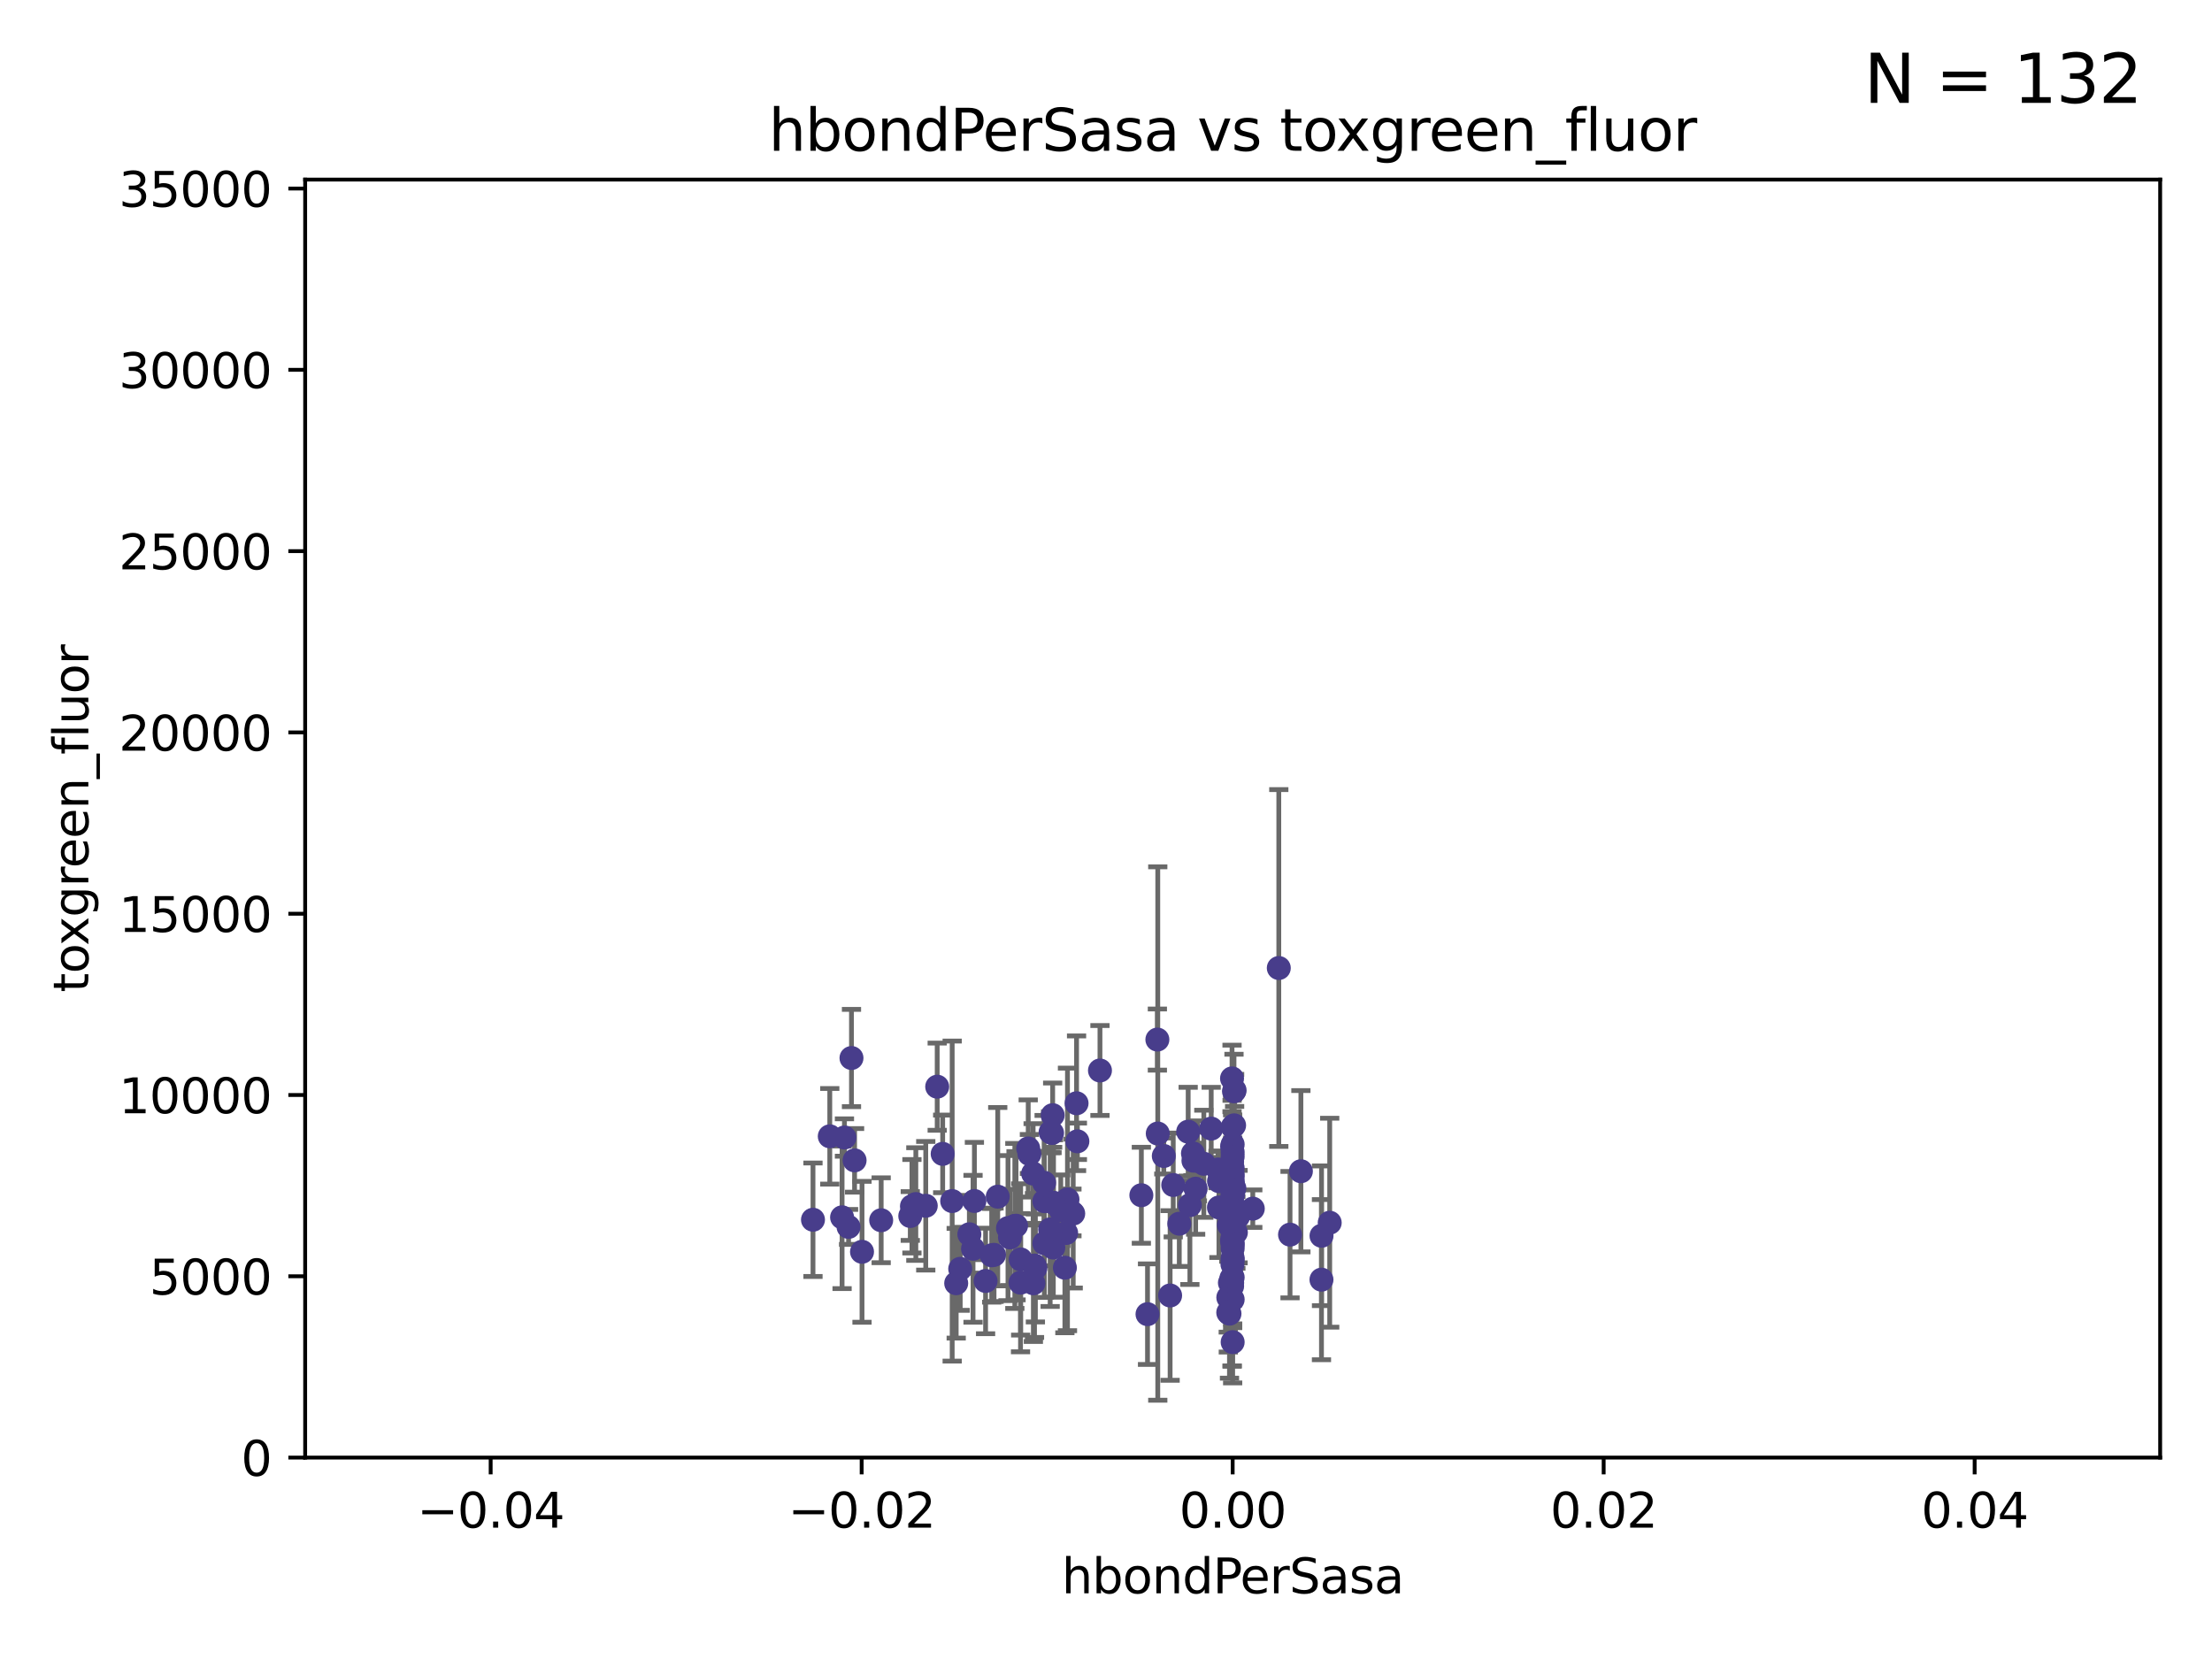 <?xml version="1.0" encoding="utf-8" standalone="no"?>
<!DOCTYPE svg PUBLIC "-//W3C//DTD SVG 1.1//EN"
  "http://www.w3.org/Graphics/SVG/1.1/DTD/svg11.dtd">
<svg xmlns:xlink="http://www.w3.org/1999/xlink" width="460.8pt" height="345.6pt" viewBox="0 0 460.8 345.6" xmlns="http://www.w3.org/2000/svg" version="1.1">
 <defs>
  <style type="text/css">*{stroke-linejoin: round; stroke-linecap: butt}</style>
 </defs>
 <g id="figure_1">
  <g id="patch_1">
   <path d="M 0 345.6 
L 460.8 345.6 
L 460.8 0 
L 0 0 
z
" style="fill: #ffffff"/>
  </g>
  <g id="axes_1">
   <g id="patch_2">
    <path d="M 63.571 303.64 
L 450 303.64 
L 450 37.411 
L 63.571 37.411 
z
" style="fill: #ffffff"/>
   </g>
   <g id="PathCollection_1">
    <defs>
     <path id="m0b72641790" d="M 0 1.118 
C 0.297 1.118 0.581 1 0.791 0.791 
C 1 0.581 1.118 0.297 1.118 0 
C 1.118 -0.297 1 -0.581 0.791 -0.791 
C 0.581 -1 0.297 -1.118 0 -1.118 
C -0.297 -1.118 -0.581 -1 -0.791 -0.791 
C -1 -0.581 -1.118 -0.297 -1.118 0 
C -1.118 0.297 -1 0.581 -0.791 0.791 
C -0.581 1 -0.297 1.118 0 1.118 
z
" style="stroke: #483d8b"/>
    </defs>
    <g clip-path="url(#p29091eab7f)">
     <use xlink:href="#m0b72641790" x="192.852" y="251.185" style="fill: #483d8b; stroke: #483d8b"/>
     <use xlink:href="#m0b72641790" x="189.975" y="251.288" style="fill: #483d8b; stroke: #483d8b"/>
     <use xlink:href="#m0b72641790" x="209.984" y="255.837" style="fill: #483d8b; stroke: #483d8b"/>
     <use xlink:href="#m0b72641790" x="211.659" y="255.336" style="fill: #483d8b; stroke: #483d8b"/>
     <use xlink:href="#m0b72641790" x="268.738" y="257.197" style="fill: #483d8b; stroke: #483d8b"/>
     <use xlink:href="#m0b72641790" x="214.198" y="239.245" style="fill: #483d8b; stroke: #483d8b"/>
     <use xlink:href="#m0b72641790" x="175.914" y="236.967" style="fill: #483d8b; stroke: #483d8b"/>
     <use xlink:href="#m0b72641790" x="257.908" y="253.443" style="fill: #483d8b; stroke: #483d8b"/>
     <use xlink:href="#m0b72641790" x="202.986" y="250.189" style="fill: #483d8b; stroke: #483d8b"/>
     <use xlink:href="#m0b72641790" x="217.556" y="250.231" style="fill: #483d8b; stroke: #483d8b"/>
     <use xlink:href="#m0b72641790" x="256.786" y="238.4" style="fill: #483d8b; stroke: #483d8b"/>
     <use xlink:href="#m0b72641790" x="172.858" y="236.714" style="fill: #483d8b; stroke: #483d8b"/>
     <use xlink:href="#m0b72641790" x="202.701" y="260.145" style="fill: #483d8b; stroke: #483d8b"/>
     <use xlink:href="#m0b72641790" x="217.558" y="258.997" style="fill: #483d8b; stroke: #483d8b"/>
     <use xlink:href="#m0b72641790" x="256.786" y="240.937" style="fill: #483d8b; stroke: #483d8b"/>
     <use xlink:href="#m0b72641790" x="215.508" y="263.627" style="fill: #483d8b; stroke: #483d8b"/>
     <use xlink:href="#m0b72641790" x="190.785" y="250.827" style="fill: #483d8b; stroke: #483d8b"/>
     <use xlink:href="#m0b72641790" x="275.297" y="257.436" style="fill: #483d8b; stroke: #483d8b"/>
     <use xlink:href="#m0b72641790" x="195.236" y="226.376" style="fill: #483d8b; stroke: #483d8b"/>
     <use xlink:href="#m0b72641790" x="200.029" y="264.32" style="fill: #483d8b; stroke: #483d8b"/>
     <use xlink:href="#m0b72641790" x="256.682" y="267.243" style="fill: #483d8b; stroke: #483d8b"/>
     <use xlink:href="#m0b72641790" x="242.441" y="240.812" style="fill: #483d8b; stroke: #483d8b"/>
     <use xlink:href="#m0b72641790" x="217.515" y="246.392" style="fill: #483d8b; stroke: #483d8b"/>
     <use xlink:href="#m0b72641790" x="256.214" y="267.232" style="fill: #483d8b; stroke: #483d8b"/>
     <use xlink:href="#m0b72641790" x="206.59" y="261.504" style="fill: #483d8b; stroke: #483d8b"/>
     <use xlink:href="#m0b72641790" x="215.272" y="267.331" style="fill: #483d8b; stroke: #483d8b"/>
     <use xlink:href="#m0b72641790" x="241.185" y="236.135" style="fill: #483d8b; stroke: #483d8b"/>
     <use xlink:href="#m0b72641790" x="222.099" y="256.851" style="fill: #483d8b; stroke: #483d8b"/>
     <use xlink:href="#m0b72641790" x="256.786" y="259.288" style="fill: #483d8b; stroke: #483d8b"/>
     <use xlink:href="#m0b72641790" x="220.981" y="252.109" style="fill: #483d8b; stroke: #483d8b"/>
     <use xlink:href="#m0b72641790" x="189.628" y="253.316" style="fill: #483d8b; stroke: #483d8b"/>
     <use xlink:href="#m0b72641790" x="222.375" y="249.859" style="fill: #483d8b; stroke: #483d8b"/>
     <use xlink:href="#m0b72641790" x="223.304" y="252.573" style="fill: #483d8b; stroke: #483d8b"/>
     <use xlink:href="#m0b72641790" x="201.934" y="257.119" style="fill: #483d8b; stroke: #483d8b"/>
     <use xlink:href="#m0b72641790" x="277.003" y="254.715" style="fill: #483d8b; stroke: #483d8b"/>
     <use xlink:href="#m0b72641790" x="212.594" y="267.203" style="fill: #483d8b; stroke: #483d8b"/>
     <use xlink:href="#m0b72641790" x="224.267" y="229.831" style="fill: #483d8b; stroke: #483d8b"/>
     <use xlink:href="#m0b72641790" x="255.88" y="270.289" style="fill: #483d8b; stroke: #483d8b"/>
     <use xlink:href="#m0b72641790" x="253.945" y="246.063" style="fill: #483d8b; stroke: #483d8b"/>
     <use xlink:href="#m0b72641790" x="183.565" y="254.2" style="fill: #483d8b; stroke: #483d8b"/>
     <use xlink:href="#m0b72641790" x="198.357" y="250.206" style="fill: #483d8b; stroke: #483d8b"/>
     <use xlink:href="#m0b72641790" x="219.425" y="259.893" style="fill: #483d8b; stroke: #483d8b"/>
     <use xlink:href="#m0b72641790" x="256.669" y="242.02" style="fill: #483d8b; stroke: #483d8b"/>
     <use xlink:href="#m0b72641790" x="199.194" y="267.324" style="fill: #483d8b; stroke: #483d8b"/>
     <use xlink:href="#m0b72641790" x="256.786" y="245.177" style="fill: #483d8b; stroke: #483d8b"/>
     <use xlink:href="#m0b72641790" x="219.467" y="250.558" style="fill: #483d8b; stroke: #483d8b"/>
     <use xlink:href="#m0b72641790" x="255.988" y="255.19" style="fill: #483d8b; stroke: #483d8b"/>
     <use xlink:href="#m0b72641790" x="215.69" y="264.139" style="fill: #483d8b; stroke: #483d8b"/>
     <use xlink:href="#m0b72641790" x="211.408" y="255.385" style="fill: #483d8b; stroke: #483d8b"/>
     <use xlink:href="#m0b72641790" x="256.786" y="270.71" style="fill: #483d8b; stroke: #483d8b"/>
     <use xlink:href="#m0b72641790" x="178.026" y="241.724" style="fill: #483d8b; stroke: #483d8b"/>
     <use xlink:href="#m0b72641790" x="176.771" y="255.587" style="fill: #483d8b; stroke: #483d8b"/>
     <use xlink:href="#m0b72641790" x="175.421" y="253.588" style="fill: #483d8b; stroke: #483d8b"/>
     <use xlink:href="#m0b72641790" x="241.102" y="216.56" style="fill: #483d8b; stroke: #483d8b"/>
     <use xlink:href="#m0b72641790" x="256.786" y="251.103" style="fill: #483d8b; stroke: #483d8b"/>
     <use xlink:href="#m0b72641790" x="248.517" y="240.27" style="fill: #483d8b; stroke: #483d8b"/>
     <use xlink:href="#m0b72641790" x="257.456" y="256.743" style="fill: #483d8b; stroke: #483d8b"/>
     <use xlink:href="#m0b72641790" x="229.143" y="223.003" style="fill: #483d8b; stroke: #483d8b"/>
     <use xlink:href="#m0b72641790" x="218.858" y="235.849" style="fill: #483d8b; stroke: #483d8b"/>
     <use xlink:href="#m0b72641790" x="252.315" y="235.11" style="fill: #483d8b; stroke: #483d8b"/>
     <use xlink:href="#m0b72641790" x="257.147" y="247.558" style="fill: #483d8b; stroke: #483d8b"/>
     <use xlink:href="#m0b72641790" x="237.765" y="248.988" style="fill: #483d8b; stroke: #483d8b"/>
     <use xlink:href="#m0b72641790" x="177.379" y="220.403" style="fill: #483d8b; stroke: #483d8b"/>
     <use xlink:href="#m0b72641790" x="256.963" y="257.281" style="fill: #483d8b; stroke: #483d8b"/>
     <use xlink:href="#m0b72641790" x="256.672" y="246.967" style="fill: #483d8b; stroke: #483d8b"/>
     <use xlink:href="#m0b72641790" x="256.786" y="258.971" style="fill: #483d8b; stroke: #483d8b"/>
     <use xlink:href="#m0b72641790" x="256.521" y="266.286" style="fill: #483d8b; stroke: #483d8b"/>
     <use xlink:href="#m0b72641790" x="221.835" y="264.089" style="fill: #483d8b; stroke: #483d8b"/>
     <use xlink:href="#m0b72641790" x="256.786" y="243.324" style="fill: #483d8b; stroke: #483d8b"/>
     <use xlink:href="#m0b72641790" x="249.075" y="247.628" style="fill: #483d8b; stroke: #483d8b"/>
     <use xlink:href="#m0b72641790" x="256.67" y="238.85" style="fill: #483d8b; stroke: #483d8b"/>
     <use xlink:href="#m0b72641790" x="271.001" y="243.989" style="fill: #483d8b; stroke: #483d8b"/>
     <use xlink:href="#m0b72641790" x="257.063" y="227.341" style="fill: #483d8b; stroke: #483d8b"/>
     <use xlink:href="#m0b72641790" x="218.769" y="256.107" style="fill: #483d8b; stroke: #483d8b"/>
     <use xlink:href="#m0b72641790" x="256.936" y="255.932" style="fill: #483d8b; stroke: #483d8b"/>
     <use xlink:href="#m0b72641790" x="224.441" y="237.756" style="fill: #483d8b; stroke: #483d8b"/>
     <use xlink:href="#m0b72641790" x="256.786" y="252.305" style="fill: #483d8b; stroke: #483d8b"/>
     <use xlink:href="#m0b72641790" x="256.123" y="273.654" style="fill: #483d8b; stroke: #483d8b"/>
     <use xlink:href="#m0b72641790" x="253.929" y="251.54" style="fill: #483d8b; stroke: #483d8b"/>
     <use xlink:href="#m0b72641790" x="260.978" y="251.782" style="fill: #483d8b; stroke: #483d8b"/>
     <use xlink:href="#m0b72641790" x="196.378" y="240.373" style="fill: #483d8b; stroke: #483d8b"/>
     <use xlink:href="#m0b72641790" x="207.075" y="261.403" style="fill: #483d8b; stroke: #483d8b"/>
     <use xlink:href="#m0b72641790" x="207.848" y="249.289" style="fill: #483d8b; stroke: #483d8b"/>
     <use xlink:href="#m0b72641790" x="250.779" y="242.439" style="fill: #483d8b; stroke: #483d8b"/>
     <use xlink:href="#m0b72641790" x="256.786" y="244.543" style="fill: #483d8b; stroke: #483d8b"/>
     <use xlink:href="#m0b72641790" x="257.193" y="227.147" style="fill: #483d8b; stroke: #483d8b"/>
     <use xlink:href="#m0b72641790" x="256.786" y="246.4" style="fill: #483d8b; stroke: #483d8b"/>
     <use xlink:href="#m0b72641790" x="219.29" y="232.31" style="fill: #483d8b; stroke: #483d8b"/>
     <use xlink:href="#m0b72641790" x="256.786" y="248.647" style="fill: #483d8b; stroke: #483d8b"/>
     <use xlink:href="#m0b72641790" x="223.57" y="252.806" style="fill: #483d8b; stroke: #483d8b"/>
     <use xlink:href="#m0b72641790" x="210.398" y="257.785" style="fill: #483d8b; stroke: #483d8b"/>
     <use xlink:href="#m0b72641790" x="256.786" y="248.983" style="fill: #483d8b; stroke: #483d8b"/>
     <use xlink:href="#m0b72641790" x="256.786" y="234.761" style="fill: #483d8b; stroke: #483d8b"/>
     <use xlink:href="#m0b72641790" x="266.397" y="201.655" style="fill: #483d8b; stroke: #483d8b"/>
     <use xlink:href="#m0b72641790" x="215.221" y="244.464" style="fill: #483d8b; stroke: #483d8b"/>
     <use xlink:href="#m0b72641790" x="256.786" y="262.084" style="fill: #483d8b; stroke: #483d8b"/>
     <use xlink:href="#m0b72641790" x="212.623" y="262.364" style="fill: #483d8b; stroke: #483d8b"/>
     <use xlink:href="#m0b72641790" x="256.643" y="258.439" style="fill: #483d8b; stroke: #483d8b"/>
     <use xlink:href="#m0b72641790" x="256.742" y="263.378" style="fill: #483d8b; stroke: #483d8b"/>
     <use xlink:href="#m0b72641790" x="256.786" y="262.487" style="fill: #483d8b; stroke: #483d8b"/>
     <use xlink:href="#m0b72641790" x="214.444" y="240.397" style="fill: #483d8b; stroke: #483d8b"/>
     <use xlink:href="#m0b72641790" x="256.671" y="267.933" style="fill: #483d8b; stroke: #483d8b"/>
     <use xlink:href="#m0b72641790" x="253.734" y="243.623" style="fill: #483d8b; stroke: #483d8b"/>
     <use xlink:href="#m0b72641790" x="244.406" y="246.857" style="fill: #483d8b; stroke: #483d8b"/>
     <use xlink:href="#m0b72641790" x="256.786" y="250.996" style="fill: #483d8b; stroke: #483d8b"/>
     <use xlink:href="#m0b72641790" x="256.786" y="246.159" style="fill: #483d8b; stroke: #483d8b"/>
     <use xlink:href="#m0b72641790" x="256.786" y="266.102" style="fill: #483d8b; stroke: #483d8b"/>
     <use xlink:href="#m0b72641790" x="256.786" y="246.774" style="fill: #483d8b; stroke: #483d8b"/>
     <use xlink:href="#m0b72641790" x="257.086" y="234.426" style="fill: #483d8b; stroke: #483d8b"/>
     <use xlink:href="#m0b72641790" x="256.786" y="251.085" style="fill: #483d8b; stroke: #483d8b"/>
     <use xlink:href="#m0b72641790" x="219.162" y="236.026" style="fill: #483d8b; stroke: #483d8b"/>
     <use xlink:href="#m0b72641790" x="249.44" y="241.829" style="fill: #483d8b; stroke: #483d8b"/>
     <use xlink:href="#m0b72641790" x="256.786" y="279.592" style="fill: #483d8b; stroke: #483d8b"/>
     <use xlink:href="#m0b72641790" x="247.876" y="251.053" style="fill: #483d8b; stroke: #483d8b"/>
     <use xlink:href="#m0b72641790" x="245.667" y="254.923" style="fill: #483d8b; stroke: #483d8b"/>
     <use xlink:href="#m0b72641790" x="247.518" y="235.751" style="fill: #483d8b; stroke: #483d8b"/>
     <use xlink:href="#m0b72641790" x="169.36" y="254.093" style="fill: #483d8b; stroke: #483d8b"/>
     <use xlink:href="#m0b72641790" x="205.316" y="266.847" style="fill: #483d8b; stroke: #483d8b"/>
     <use xlink:href="#m0b72641790" x="239.049" y="273.764" style="fill: #483d8b; stroke: #483d8b"/>
     <use xlink:href="#m0b72641790" x="256.786" y="240.015" style="fill: #483d8b; stroke: #483d8b"/>
     <use xlink:href="#m0b72641790" x="256.786" y="257.586" style="fill: #483d8b; stroke: #483d8b"/>
     <use xlink:href="#m0b72641790" x="256.786" y="260.083" style="fill: #483d8b; stroke: #483d8b"/>
     <use xlink:href="#m0b72641790" x="243.756" y="269.873" style="fill: #483d8b; stroke: #483d8b"/>
     <use xlink:href="#m0b72641790" x="248.617" y="241.791" style="fill: #483d8b; stroke: #483d8b"/>
     <use xlink:href="#m0b72641790" x="275.287" y="266.577" style="fill: #483d8b; stroke: #483d8b"/>
     <use xlink:href="#m0b72641790" x="256.655" y="224.65" style="fill: #483d8b; stroke: #483d8b"/>
     <use xlink:href="#m0b72641790" x="179.573" y="260.772" style="fill: #483d8b; stroke: #483d8b"/>
     <use xlink:href="#m0b72641790" x="256.981" y="251.834" style="fill: #483d8b; stroke: #483d8b"/>
     <use xlink:href="#m0b72641790" x="256.786" y="249.077" style="fill: #483d8b; stroke: #483d8b"/>
     <use xlink:href="#m0b72641790" x="256.641" y="255.551" style="fill: #483d8b; stroke: #483d8b"/>
     <use xlink:href="#m0b72641790" x="255.866" y="273.423" style="fill: #483d8b; stroke: #483d8b"/>
     <use xlink:href="#m0b72641790" x="256.786" y="251.957" style="fill: #483d8b; stroke: #483d8b"/>
    </g>
   </g>
   <g id="matplotlib.axis_1">
    <g id="xtick_1">
     <g id="line2d_1">
      <defs>
       <path id="m7f039c8f8a" d="M 0 0 
L 0 3.5 
" style="stroke: #000000; stroke-width: 0.8"/>
      </defs>
      <g>
       <use xlink:href="#m7f039c8f8a" x="102.214" y="303.64" style="stroke: #000000; stroke-width: 0.8"/>
      </g>
     </g>
     <g id="text_1">
      <!-- −0.04 -->
      <g transform="translate(86.891 318.238)scale(0.1 -0.1)">
       <defs>
        <path id="DejaVuSans-2212" d="M 678 2272 
L 4684 2272 
L 4684 1741 
L 678 1741 
L 678 2272 
z
" transform="scale(0.016)"/>
        <path id="DejaVuSans-30" d="M 2034 4250 
Q 1547 4250 1301 3770 
Q 1056 3291 1056 2328 
Q 1056 1369 1301 889 
Q 1547 409 2034 409 
Q 2525 409 2770 889 
Q 3016 1369 3016 2328 
Q 3016 3291 2770 3770 
Q 2525 4250 2034 4250 
z
M 2034 4750 
Q 2819 4750 3233 4129 
Q 3647 3509 3647 2328 
Q 3647 1150 3233 529 
Q 2819 -91 2034 -91 
Q 1250 -91 836 529 
Q 422 1150 422 2328 
Q 422 3509 836 4129 
Q 1250 4750 2034 4750 
z
" transform="scale(0.016)"/>
        <path id="DejaVuSans-2e" d="M 684 794 
L 1344 794 
L 1344 0 
L 684 0 
L 684 794 
z
" transform="scale(0.016)"/>
        <path id="DejaVuSans-34" d="M 2419 4116 
L 825 1625 
L 2419 1625 
L 2419 4116 
z
M 2253 4666 
L 3047 4666 
L 3047 1625 
L 3713 1625 
L 3713 1100 
L 3047 1100 
L 3047 0 
L 2419 0 
L 2419 1100 
L 313 1100 
L 313 1709 
L 2253 4666 
z
" transform="scale(0.016)"/>
       </defs>
       <use xlink:href="#DejaVuSans-2212"/>
       <use xlink:href="#DejaVuSans-30" x="83.789"/>
       <use xlink:href="#DejaVuSans-2e" x="147.412"/>
       <use xlink:href="#DejaVuSans-30" x="179.199"/>
       <use xlink:href="#DejaVuSans-34" x="242.822"/>
      </g>
     </g>
    </g>
    <g id="xtick_2">
     <g id="line2d_2">
      <g>
       <use xlink:href="#m7f039c8f8a" x="179.5" y="303.64" style="stroke: #000000; stroke-width: 0.8"/>
      </g>
     </g>
     <g id="text_2">
      <!-- −0.02 -->
      <g transform="translate(164.177 318.238)scale(0.1 -0.1)">
       <defs>
        <path id="DejaVuSans-32" d="M 1228 531 
L 3431 531 
L 3431 0 
L 469 0 
L 469 531 
Q 828 903 1448 1529 
Q 2069 2156 2228 2338 
Q 2531 2678 2651 2914 
Q 2772 3150 2772 3378 
Q 2772 3750 2511 3984 
Q 2250 4219 1831 4219 
Q 1534 4219 1204 4116 
Q 875 4013 500 3803 
L 500 4441 
Q 881 4594 1212 4672 
Q 1544 4750 1819 4750 
Q 2544 4750 2975 4387 
Q 3406 4025 3406 3419 
Q 3406 3131 3298 2873 
Q 3191 2616 2906 2266 
Q 2828 2175 2409 1742 
Q 1991 1309 1228 531 
z
" transform="scale(0.016)"/>
       </defs>
       <use xlink:href="#DejaVuSans-2212"/>
       <use xlink:href="#DejaVuSans-30" x="83.789"/>
       <use xlink:href="#DejaVuSans-2e" x="147.412"/>
       <use xlink:href="#DejaVuSans-30" x="179.199"/>
       <use xlink:href="#DejaVuSans-32" x="242.822"/>
      </g>
     </g>
    </g>
    <g id="xtick_3">
     <g id="line2d_3">
      <g>
       <use xlink:href="#m7f039c8f8a" x="256.786" y="303.64" style="stroke: #000000; stroke-width: 0.8"/>
      </g>
     </g>
     <g id="text_3">
      <!-- 0.00 -->
      <g transform="translate(245.653 318.238)scale(0.1 -0.1)">
       <use xlink:href="#DejaVuSans-30"/>
       <use xlink:href="#DejaVuSans-2e" x="63.623"/>
       <use xlink:href="#DejaVuSans-30" x="95.41"/>
       <use xlink:href="#DejaVuSans-30" x="159.033"/>
      </g>
     </g>
    </g>
    <g id="xtick_4">
     <g id="line2d_4">
      <g>
       <use xlink:href="#m7f039c8f8a" x="334.071" y="303.64" style="stroke: #000000; stroke-width: 0.8"/>
      </g>
     </g>
     <g id="text_4">
      <!-- 0.02 -->
      <g transform="translate(322.939 318.238)scale(0.1 -0.1)">
       <use xlink:href="#DejaVuSans-30"/>
       <use xlink:href="#DejaVuSans-2e" x="63.623"/>
       <use xlink:href="#DejaVuSans-30" x="95.41"/>
       <use xlink:href="#DejaVuSans-32" x="159.033"/>
      </g>
     </g>
    </g>
    <g id="xtick_5">
     <g id="line2d_5">
      <g>
       <use xlink:href="#m7f039c8f8a" x="411.357" y="303.64" style="stroke: #000000; stroke-width: 0.8"/>
      </g>
     </g>
     <g id="text_5">
      <!-- 0.04 -->
      <g transform="translate(400.224 318.238)scale(0.1 -0.1)">
       <use xlink:href="#DejaVuSans-30"/>
       <use xlink:href="#DejaVuSans-2e" x="63.623"/>
       <use xlink:href="#DejaVuSans-30" x="95.41"/>
       <use xlink:href="#DejaVuSans-34" x="159.033"/>
      </g>
     </g>
    </g>
    <g id="text_6">
     <!-- hbondPerSasa -->
     <g transform="translate(221.168 331.917)scale(0.1 -0.1)">
      <defs>
       <path id="DejaVuSans-68" d="M 3513 2113 
L 3513 0 
L 2938 0 
L 2938 2094 
Q 2938 2591 2744 2837 
Q 2550 3084 2163 3084 
Q 1697 3084 1428 2787 
Q 1159 2491 1159 1978 
L 1159 0 
L 581 0 
L 581 4863 
L 1159 4863 
L 1159 2956 
Q 1366 3272 1645 3428 
Q 1925 3584 2291 3584 
Q 2894 3584 3203 3211 
Q 3513 2838 3513 2113 
z
" transform="scale(0.016)"/>
       <path id="DejaVuSans-62" d="M 3116 1747 
Q 3116 2381 2855 2742 
Q 2594 3103 2138 3103 
Q 1681 3103 1420 2742 
Q 1159 2381 1159 1747 
Q 1159 1113 1420 752 
Q 1681 391 2138 391 
Q 2594 391 2855 752 
Q 3116 1113 3116 1747 
z
M 1159 2969 
Q 1341 3281 1617 3432 
Q 1894 3584 2278 3584 
Q 2916 3584 3314 3078 
Q 3713 2572 3713 1747 
Q 3713 922 3314 415 
Q 2916 -91 2278 -91 
Q 1894 -91 1617 61 
Q 1341 213 1159 525 
L 1159 0 
L 581 0 
L 581 4863 
L 1159 4863 
L 1159 2969 
z
" transform="scale(0.016)"/>
       <path id="DejaVuSans-6f" d="M 1959 3097 
Q 1497 3097 1228 2736 
Q 959 2375 959 1747 
Q 959 1119 1226 758 
Q 1494 397 1959 397 
Q 2419 397 2687 759 
Q 2956 1122 2956 1747 
Q 2956 2369 2687 2733 
Q 2419 3097 1959 3097 
z
M 1959 3584 
Q 2709 3584 3137 3096 
Q 3566 2609 3566 1747 
Q 3566 888 3137 398 
Q 2709 -91 1959 -91 
Q 1206 -91 779 398 
Q 353 888 353 1747 
Q 353 2609 779 3096 
Q 1206 3584 1959 3584 
z
" transform="scale(0.016)"/>
       <path id="DejaVuSans-6e" d="M 3513 2113 
L 3513 0 
L 2938 0 
L 2938 2094 
Q 2938 2591 2744 2837 
Q 2550 3084 2163 3084 
Q 1697 3084 1428 2787 
Q 1159 2491 1159 1978 
L 1159 0 
L 581 0 
L 581 3500 
L 1159 3500 
L 1159 2956 
Q 1366 3272 1645 3428 
Q 1925 3584 2291 3584 
Q 2894 3584 3203 3211 
Q 3513 2838 3513 2113 
z
" transform="scale(0.016)"/>
       <path id="DejaVuSans-64" d="M 2906 2969 
L 2906 4863 
L 3481 4863 
L 3481 0 
L 2906 0 
L 2906 525 
Q 2725 213 2448 61 
Q 2172 -91 1784 -91 
Q 1150 -91 751 415 
Q 353 922 353 1747 
Q 353 2572 751 3078 
Q 1150 3584 1784 3584 
Q 2172 3584 2448 3432 
Q 2725 3281 2906 2969 
z
M 947 1747 
Q 947 1113 1208 752 
Q 1469 391 1925 391 
Q 2381 391 2643 752 
Q 2906 1113 2906 1747 
Q 2906 2381 2643 2742 
Q 2381 3103 1925 3103 
Q 1469 3103 1208 2742 
Q 947 2381 947 1747 
z
" transform="scale(0.016)"/>
       <path id="DejaVuSans-50" d="M 1259 4147 
L 1259 2394 
L 2053 2394 
Q 2494 2394 2734 2622 
Q 2975 2850 2975 3272 
Q 2975 3691 2734 3919 
Q 2494 4147 2053 4147 
L 1259 4147 
z
M 628 4666 
L 2053 4666 
Q 2838 4666 3239 4311 
Q 3641 3956 3641 3272 
Q 3641 2581 3239 2228 
Q 2838 1875 2053 1875 
L 1259 1875 
L 1259 0 
L 628 0 
L 628 4666 
z
" transform="scale(0.016)"/>
       <path id="DejaVuSans-65" d="M 3597 1894 
L 3597 1613 
L 953 1613 
Q 991 1019 1311 708 
Q 1631 397 2203 397 
Q 2534 397 2845 478 
Q 3156 559 3463 722 
L 3463 178 
Q 3153 47 2828 -22 
Q 2503 -91 2169 -91 
Q 1331 -91 842 396 
Q 353 884 353 1716 
Q 353 2575 817 3079 
Q 1281 3584 2069 3584 
Q 2775 3584 3186 3129 
Q 3597 2675 3597 1894 
z
M 3022 2063 
Q 3016 2534 2758 2815 
Q 2500 3097 2075 3097 
Q 1594 3097 1305 2825 
Q 1016 2553 972 2059 
L 3022 2063 
z
" transform="scale(0.016)"/>
       <path id="DejaVuSans-72" d="M 2631 2963 
Q 2534 3019 2420 3045 
Q 2306 3072 2169 3072 
Q 1681 3072 1420 2755 
Q 1159 2438 1159 1844 
L 1159 0 
L 581 0 
L 581 3500 
L 1159 3500 
L 1159 2956 
Q 1341 3275 1631 3429 
Q 1922 3584 2338 3584 
Q 2397 3584 2469 3576 
Q 2541 3569 2628 3553 
L 2631 2963 
z
" transform="scale(0.016)"/>
       <path id="DejaVuSans-53" d="M 3425 4513 
L 3425 3897 
Q 3066 4069 2747 4153 
Q 2428 4238 2131 4238 
Q 1616 4238 1336 4038 
Q 1056 3838 1056 3469 
Q 1056 3159 1242 3001 
Q 1428 2844 1947 2747 
L 2328 2669 
Q 3034 2534 3370 2195 
Q 3706 1856 3706 1288 
Q 3706 609 3251 259 
Q 2797 -91 1919 -91 
Q 1588 -91 1214 -16 
Q 841 59 441 206 
L 441 856 
Q 825 641 1194 531 
Q 1563 422 1919 422 
Q 2459 422 2753 634 
Q 3047 847 3047 1241 
Q 3047 1584 2836 1778 
Q 2625 1972 2144 2069 
L 1759 2144 
Q 1053 2284 737 2584 
Q 422 2884 422 3419 
Q 422 4038 858 4394 
Q 1294 4750 2059 4750 
Q 2388 4750 2728 4690 
Q 3069 4631 3425 4513 
z
" transform="scale(0.016)"/>
       <path id="DejaVuSans-61" d="M 2194 1759 
Q 1497 1759 1228 1600 
Q 959 1441 959 1056 
Q 959 750 1161 570 
Q 1363 391 1709 391 
Q 2188 391 2477 730 
Q 2766 1069 2766 1631 
L 2766 1759 
L 2194 1759 
z
M 3341 1997 
L 3341 0 
L 2766 0 
L 2766 531 
Q 2569 213 2275 61 
Q 1981 -91 1556 -91 
Q 1019 -91 701 211 
Q 384 513 384 1019 
Q 384 1609 779 1909 
Q 1175 2209 1959 2209 
L 2766 2209 
L 2766 2266 
Q 2766 2663 2505 2880 
Q 2244 3097 1772 3097 
Q 1472 3097 1187 3025 
Q 903 2953 641 2809 
L 641 3341 
Q 956 3463 1253 3523 
Q 1550 3584 1831 3584 
Q 2591 3584 2966 3190 
Q 3341 2797 3341 1997 
z
" transform="scale(0.016)"/>
       <path id="DejaVuSans-73" d="M 2834 3397 
L 2834 2853 
Q 2591 2978 2328 3040 
Q 2066 3103 1784 3103 
Q 1356 3103 1142 2972 
Q 928 2841 928 2578 
Q 928 2378 1081 2264 
Q 1234 2150 1697 2047 
L 1894 2003 
Q 2506 1872 2764 1633 
Q 3022 1394 3022 966 
Q 3022 478 2636 193 
Q 2250 -91 1575 -91 
Q 1294 -91 989 -36 
Q 684 19 347 128 
L 347 722 
Q 666 556 975 473 
Q 1284 391 1588 391 
Q 1994 391 2212 530 
Q 2431 669 2431 922 
Q 2431 1156 2273 1281 
Q 2116 1406 1581 1522 
L 1381 1569 
Q 847 1681 609 1914 
Q 372 2147 372 2553 
Q 372 3047 722 3315 
Q 1072 3584 1716 3584 
Q 2034 3584 2315 3537 
Q 2597 3491 2834 3397 
z
" transform="scale(0.016)"/>
      </defs>
      <use xlink:href="#DejaVuSans-68"/>
      <use xlink:href="#DejaVuSans-62" x="63.379"/>
      <use xlink:href="#DejaVuSans-6f" x="126.855"/>
      <use xlink:href="#DejaVuSans-6e" x="188.037"/>
      <use xlink:href="#DejaVuSans-64" x="251.416"/>
      <use xlink:href="#DejaVuSans-50" x="314.893"/>
      <use xlink:href="#DejaVuSans-65" x="371.57"/>
      <use xlink:href="#DejaVuSans-72" x="433.094"/>
      <use xlink:href="#DejaVuSans-53" x="474.207"/>
      <use xlink:href="#DejaVuSans-61" x="537.684"/>
      <use xlink:href="#DejaVuSans-73" x="598.963"/>
      <use xlink:href="#DejaVuSans-61" x="651.062"/>
     </g>
    </g>
   </g>
   <g id="matplotlib.axis_2">
    <g id="ytick_1">
     <g id="line2d_6">
      <defs>
       <path id="mf72e776000" d="M 0 0 
L -3.5 0 
" style="stroke: #000000; stroke-width: 0.8"/>
      </defs>
      <g>
       <use xlink:href="#mf72e776000" x="63.571" y="303.64" style="stroke: #000000; stroke-width: 0.8"/>
      </g>
     </g>
     <g id="text_7">
      <!-- 0 -->
      <g transform="translate(50.209 307.439)scale(0.1 -0.1)">
       <use xlink:href="#DejaVuSans-30"/>
      </g>
     </g>
    </g>
    <g id="ytick_2">
     <g id="line2d_7">
      <g>
       <use xlink:href="#mf72e776000" x="63.571" y="265.874" style="stroke: #000000; stroke-width: 0.8"/>
      </g>
     </g>
     <g id="text_8">
      <!-- 5000 -->
      <g transform="translate(31.121 269.673)scale(0.1 -0.1)">
       <defs>
        <path id="DejaVuSans-35" d="M 691 4666 
L 3169 4666 
L 3169 4134 
L 1269 4134 
L 1269 2991 
Q 1406 3038 1543 3061 
Q 1681 3084 1819 3084 
Q 2600 3084 3056 2656 
Q 3513 2228 3513 1497 
Q 3513 744 3044 326 
Q 2575 -91 1722 -91 
Q 1428 -91 1123 -41 
Q 819 9 494 109 
L 494 744 
Q 775 591 1075 516 
Q 1375 441 1709 441 
Q 2250 441 2565 725 
Q 2881 1009 2881 1497 
Q 2881 1984 2565 2268 
Q 2250 2553 1709 2553 
Q 1456 2553 1204 2497 
Q 953 2441 691 2322 
L 691 4666 
z
" transform="scale(0.016)"/>
       </defs>
       <use xlink:href="#DejaVuSans-35"/>
       <use xlink:href="#DejaVuSans-30" x="63.623"/>
       <use xlink:href="#DejaVuSans-30" x="127.246"/>
       <use xlink:href="#DejaVuSans-30" x="190.869"/>
      </g>
     </g>
    </g>
    <g id="ytick_3">
     <g id="line2d_8">
      <g>
       <use xlink:href="#mf72e776000" x="63.571" y="228.108" style="stroke: #000000; stroke-width: 0.8"/>
      </g>
     </g>
     <g id="text_9">
      <!-- 10000 -->
      <g transform="translate(24.759 231.907)scale(0.1 -0.1)">
       <defs>
        <path id="DejaVuSans-31" d="M 794 531 
L 1825 531 
L 1825 4091 
L 703 3866 
L 703 4441 
L 1819 4666 
L 2450 4666 
L 2450 531 
L 3481 531 
L 3481 0 
L 794 0 
L 794 531 
z
" transform="scale(0.016)"/>
       </defs>
       <use xlink:href="#DejaVuSans-31"/>
       <use xlink:href="#DejaVuSans-30" x="63.623"/>
       <use xlink:href="#DejaVuSans-30" x="127.246"/>
       <use xlink:href="#DejaVuSans-30" x="190.869"/>
       <use xlink:href="#DejaVuSans-30" x="254.492"/>
      </g>
     </g>
    </g>
    <g id="ytick_4">
     <g id="line2d_9">
      <g>
       <use xlink:href="#mf72e776000" x="63.571" y="190.342" style="stroke: #000000; stroke-width: 0.8"/>
      </g>
     </g>
     <g id="text_10">
      <!-- 15000 -->
      <g transform="translate(24.759 194.141)scale(0.1 -0.1)">
       <use xlink:href="#DejaVuSans-31"/>
       <use xlink:href="#DejaVuSans-35" x="63.623"/>
       <use xlink:href="#DejaVuSans-30" x="127.246"/>
       <use xlink:href="#DejaVuSans-30" x="190.869"/>
       <use xlink:href="#DejaVuSans-30" x="254.492"/>
      </g>
     </g>
    </g>
    <g id="ytick_5">
     <g id="line2d_10">
      <g>
       <use xlink:href="#mf72e776000" x="63.571" y="152.576" style="stroke: #000000; stroke-width: 0.8"/>
      </g>
     </g>
     <g id="text_11">
      <!-- 20000 -->
      <g transform="translate(24.759 156.375)scale(0.1 -0.1)">
       <use xlink:href="#DejaVuSans-32"/>
       <use xlink:href="#DejaVuSans-30" x="63.623"/>
       <use xlink:href="#DejaVuSans-30" x="127.246"/>
       <use xlink:href="#DejaVuSans-30" x="190.869"/>
       <use xlink:href="#DejaVuSans-30" x="254.492"/>
      </g>
     </g>
    </g>
    <g id="ytick_6">
     <g id="line2d_11">
      <g>
       <use xlink:href="#mf72e776000" x="63.571" y="114.81" style="stroke: #000000; stroke-width: 0.8"/>
      </g>
     </g>
     <g id="text_12">
      <!-- 25000 -->
      <g transform="translate(24.759 118.609)scale(0.1 -0.1)">
       <use xlink:href="#DejaVuSans-32"/>
       <use xlink:href="#DejaVuSans-35" x="63.623"/>
       <use xlink:href="#DejaVuSans-30" x="127.246"/>
       <use xlink:href="#DejaVuSans-30" x="190.869"/>
       <use xlink:href="#DejaVuSans-30" x="254.492"/>
      </g>
     </g>
    </g>
    <g id="ytick_7">
     <g id="line2d_12">
      <g>
       <use xlink:href="#mf72e776000" x="63.571" y="77.044" style="stroke: #000000; stroke-width: 0.8"/>
      </g>
     </g>
     <g id="text_13">
      <!-- 30000 -->
      <g transform="translate(24.759 80.844)scale(0.1 -0.1)">
       <defs>
        <path id="DejaVuSans-33" d="M 2597 2516 
Q 3050 2419 3304 2112 
Q 3559 1806 3559 1356 
Q 3559 666 3084 287 
Q 2609 -91 1734 -91 
Q 1441 -91 1130 -33 
Q 819 25 488 141 
L 488 750 
Q 750 597 1062 519 
Q 1375 441 1716 441 
Q 2309 441 2620 675 
Q 2931 909 2931 1356 
Q 2931 1769 2642 2001 
Q 2353 2234 1838 2234 
L 1294 2234 
L 1294 2753 
L 1863 2753 
Q 2328 2753 2575 2939 
Q 2822 3125 2822 3475 
Q 2822 3834 2567 4026 
Q 2313 4219 1838 4219 
Q 1578 4219 1281 4162 
Q 984 4106 628 3988 
L 628 4550 
Q 988 4650 1302 4700 
Q 1616 4750 1894 4750 
Q 2613 4750 3031 4423 
Q 3450 4097 3450 3541 
Q 3450 3153 3228 2886 
Q 3006 2619 2597 2516 
z
" transform="scale(0.016)"/>
       </defs>
       <use xlink:href="#DejaVuSans-33"/>
       <use xlink:href="#DejaVuSans-30" x="63.623"/>
       <use xlink:href="#DejaVuSans-30" x="127.246"/>
       <use xlink:href="#DejaVuSans-30" x="190.869"/>
       <use xlink:href="#DejaVuSans-30" x="254.492"/>
      </g>
     </g>
    </g>
    <g id="ytick_8">
     <g id="line2d_13">
      <g>
       <use xlink:href="#mf72e776000" x="63.571" y="39.278" style="stroke: #000000; stroke-width: 0.8"/>
      </g>
     </g>
     <g id="text_14">
      <!-- 35000 -->
      <g transform="translate(24.759 43.078)scale(0.1 -0.1)">
       <use xlink:href="#DejaVuSans-33"/>
       <use xlink:href="#DejaVuSans-35" x="63.623"/>
       <use xlink:href="#DejaVuSans-30" x="127.246"/>
       <use xlink:href="#DejaVuSans-30" x="190.869"/>
       <use xlink:href="#DejaVuSans-30" x="254.492"/>
      </g>
     </g>
    </g>
    <g id="text_15">
     <!-- toxgreen_fluor -->
     <g transform="translate(18.401 206.72)rotate(-90)scale(0.1 -0.1)">
      <defs>
       <path id="DejaVuSans-74" d="M 1172 4494 
L 1172 3500 
L 2356 3500 
L 2356 3053 
L 1172 3053 
L 1172 1153 
Q 1172 725 1289 603 
Q 1406 481 1766 481 
L 2356 481 
L 2356 0 
L 1766 0 
Q 1100 0 847 248 
Q 594 497 594 1153 
L 594 3053 
L 172 3053 
L 172 3500 
L 594 3500 
L 594 4494 
L 1172 4494 
z
" transform="scale(0.016)"/>
       <path id="DejaVuSans-78" d="M 3513 3500 
L 2247 1797 
L 3578 0 
L 2900 0 
L 1881 1375 
L 863 0 
L 184 0 
L 1544 1831 
L 300 3500 
L 978 3500 
L 1906 2253 
L 2834 3500 
L 3513 3500 
z
" transform="scale(0.016)"/>
       <path id="DejaVuSans-67" d="M 2906 1791 
Q 2906 2416 2648 2759 
Q 2391 3103 1925 3103 
Q 1463 3103 1205 2759 
Q 947 2416 947 1791 
Q 947 1169 1205 825 
Q 1463 481 1925 481 
Q 2391 481 2648 825 
Q 2906 1169 2906 1791 
z
M 3481 434 
Q 3481 -459 3084 -895 
Q 2688 -1331 1869 -1331 
Q 1566 -1331 1297 -1286 
Q 1028 -1241 775 -1147 
L 775 -588 
Q 1028 -725 1275 -790 
Q 1522 -856 1778 -856 
Q 2344 -856 2625 -561 
Q 2906 -266 2906 331 
L 2906 616 
Q 2728 306 2450 153 
Q 2172 0 1784 0 
Q 1141 0 747 490 
Q 353 981 353 1791 
Q 353 2603 747 3093 
Q 1141 3584 1784 3584 
Q 2172 3584 2450 3431 
Q 2728 3278 2906 2969 
L 2906 3500 
L 3481 3500 
L 3481 434 
z
" transform="scale(0.016)"/>
       <path id="DejaVuSans-5f" d="M 3263 -1063 
L 3263 -1509 
L -63 -1509 
L -63 -1063 
L 3263 -1063 
z
" transform="scale(0.016)"/>
       <path id="DejaVuSans-66" d="M 2375 4863 
L 2375 4384 
L 1825 4384 
Q 1516 4384 1395 4259 
Q 1275 4134 1275 3809 
L 1275 3500 
L 2222 3500 
L 2222 3053 
L 1275 3053 
L 1275 0 
L 697 0 
L 697 3053 
L 147 3053 
L 147 3500 
L 697 3500 
L 697 3744 
Q 697 4328 969 4595 
Q 1241 4863 1831 4863 
L 2375 4863 
z
" transform="scale(0.016)"/>
       <path id="DejaVuSans-6c" d="M 603 4863 
L 1178 4863 
L 1178 0 
L 603 0 
L 603 4863 
z
" transform="scale(0.016)"/>
       <path id="DejaVuSans-75" d="M 544 1381 
L 544 3500 
L 1119 3500 
L 1119 1403 
Q 1119 906 1312 657 
Q 1506 409 1894 409 
Q 2359 409 2629 706 
Q 2900 1003 2900 1516 
L 2900 3500 
L 3475 3500 
L 3475 0 
L 2900 0 
L 2900 538 
Q 2691 219 2414 64 
Q 2138 -91 1772 -91 
Q 1169 -91 856 284 
Q 544 659 544 1381 
z
M 1991 3584 
L 1991 3584 
z
" transform="scale(0.016)"/>
      </defs>
      <use xlink:href="#DejaVuSans-74"/>
      <use xlink:href="#DejaVuSans-6f" x="39.209"/>
      <use xlink:href="#DejaVuSans-78" x="97.266"/>
      <use xlink:href="#DejaVuSans-67" x="156.445"/>
      <use xlink:href="#DejaVuSans-72" x="219.922"/>
      <use xlink:href="#DejaVuSans-65" x="258.785"/>
      <use xlink:href="#DejaVuSans-65" x="320.309"/>
      <use xlink:href="#DejaVuSans-6e" x="381.832"/>
      <use xlink:href="#DejaVuSans-5f" x="445.211"/>
      <use xlink:href="#DejaVuSans-66" x="495.211"/>
      <use xlink:href="#DejaVuSans-6c" x="530.416"/>
      <use xlink:href="#DejaVuSans-75" x="558.199"/>
      <use xlink:href="#DejaVuSans-6f" x="621.578"/>
      <use xlink:href="#DejaVuSans-72" x="682.76"/>
     </g>
    </g>
   </g>
   <g id="LineCollection_1">
    <path d="M 192.852 264.583 
L 192.852 237.787 
" clip-path="url(#p29091eab7f)" style="fill: none; stroke: #696969"/>
    <path d="M 189.975 261.022 
L 189.975 241.554 
" clip-path="url(#p29091eab7f)" style="fill: none; stroke: #696969"/>
    <path d="M 209.984 270.944 
L 209.984 240.731 
" clip-path="url(#p29091eab7f)" style="fill: none; stroke: #696969"/>
    <path d="M 211.659 270.781 
L 211.659 239.89 
" clip-path="url(#p29091eab7f)" style="fill: none; stroke: #696969"/>
    <path d="M 268.738 270.364 
L 268.738 244.03 
" clip-path="url(#p29091eab7f)" style="fill: none; stroke: #696969"/>
    <path d="M 214.198 249.364 
L 214.198 229.127 
" clip-path="url(#p29091eab7f)" style="fill: none; stroke: #696969"/>
    <path d="M 175.914 240.859 
L 175.914 233.074 
" clip-path="url(#p29091eab7f)" style="fill: none; stroke: #696969"/>
    <path d="M 257.908 263.074 
L 257.908 243.812 
" clip-path="url(#p29091eab7f)" style="fill: none; stroke: #696969"/>
    <path d="M 202.986 262.401 
L 202.986 237.976 
" clip-path="url(#p29091eab7f)" style="fill: none; stroke: #696969"/>
    <path d="M 217.556 260.616 
L 217.556 239.846 
" clip-path="url(#p29091eab7f)" style="fill: none; stroke: #696969"/>
    <path d="M 256.786 247.985 
L 256.786 228.816 
" clip-path="url(#p29091eab7f)" style="fill: none; stroke: #696969"/>
    <path d="M 172.858 246.669 
L 172.858 226.76 
" clip-path="url(#p29091eab7f)" style="fill: none; stroke: #696969"/>
    <path d="M 202.701 275.441 
L 202.701 244.849 
" clip-path="url(#p29091eab7f)" style="fill: none; stroke: #696969"/>
    <path d="M 217.558 270.265 
L 217.558 247.729 
" clip-path="url(#p29091eab7f)" style="fill: none; stroke: #696969"/>
    <path d="M 256.786 241.963 
L 256.786 239.911 
" clip-path="url(#p29091eab7f)" style="fill: none; stroke: #696969"/>
    <path d="M 215.508 278.618 
L 215.508 248.635 
" clip-path="url(#p29091eab7f)" style="fill: none; stroke: #696969"/>
    <path d="M 190.785 262.563 
L 190.785 239.09 
" clip-path="url(#p29091eab7f)" style="fill: none; stroke: #696969"/>
    <path d="M 275.297 271.986 
L 275.297 242.886 
" clip-path="url(#p29091eab7f)" style="fill: none; stroke: #696969"/>
    <path d="M 195.236 235.457 
L 195.236 217.295 
" clip-path="url(#p29091eab7f)" style="fill: none; stroke: #696969"/>
    <path d="M 200.029 272.965 
L 200.029 255.675 
" clip-path="url(#p29091eab7f)" style="fill: none; stroke: #696969"/>
    <path d="M 256.682 284.533 
L 256.682 249.954 
" clip-path="url(#p29091eab7f)" style="fill: none; stroke: #696969"/>
    <path d="M 242.441 244.563 
L 242.441 237.062 
" clip-path="url(#p29091eab7f)" style="fill: none; stroke: #696969"/>
    <path d="M 217.515 260.419 
L 217.515 232.366 
" clip-path="url(#p29091eab7f)" style="fill: none; stroke: #696969"/>
    <path d="M 256.214 274.587 
L 256.214 259.877 
" clip-path="url(#p29091eab7f)" style="fill: none; stroke: #696969"/>
    <path d="M 206.59 271.264 
L 206.59 251.744 
" clip-path="url(#p29091eab7f)" style="fill: none; stroke: #696969"/>
    <path d="M 215.272 279.46 
L 215.272 255.202 
" clip-path="url(#p29091eab7f)" style="fill: none; stroke: #696969"/>
    <path d="M 241.185 291.693 
L 241.185 180.577 
" clip-path="url(#p29091eab7f)" style="fill: none; stroke: #696969"/>
    <path d="M 222.099 263.498 
L 222.099 250.204 
" clip-path="url(#p29091eab7f)" style="fill: none; stroke: #696969"/>
    <path d="M 256.786 267.037 
L 256.786 251.54 
" clip-path="url(#p29091eab7f)" style="fill: none; stroke: #696969"/>
    <path d="M 220.981 259.464 
L 220.981 244.755 
" clip-path="url(#p29091eab7f)" style="fill: none; stroke: #696969"/>
    <path d="M 189.628 258.398 
L 189.628 248.233 
" clip-path="url(#p29091eab7f)" style="fill: none; stroke: #696969"/>
    <path d="M 222.375 277.206 
L 222.375 222.512 
" clip-path="url(#p29091eab7f)" style="fill: none; stroke: #696969"/>
    <path d="M 223.304 257.444 
L 223.304 247.702 
" clip-path="url(#p29091eab7f)" style="fill: none; stroke: #696969"/>
    <path d="M 201.934 265.213 
L 201.934 249.024 
" clip-path="url(#p29091eab7f)" style="fill: none; stroke: #696969"/>
    <path d="M 277.003 276.477 
L 277.003 232.952 
" clip-path="url(#p29091eab7f)" style="fill: none; stroke: #696969"/>
    <path d="M 212.594 281.602 
L 212.594 252.804 
" clip-path="url(#p29091eab7f)" style="fill: none; stroke: #696969"/>
    <path d="M 224.267 243.859 
L 224.267 215.802 
" clip-path="url(#p29091eab7f)" style="fill: none; stroke: #696969"/>
    <path d="M 255.88 281.655 
L 255.88 258.923 
" clip-path="url(#p29091eab7f)" style="fill: none; stroke: #696969"/>
    <path d="M 253.945 252.316 
L 253.945 239.81 
" clip-path="url(#p29091eab7f)" style="fill: none; stroke: #696969"/>
    <path d="M 183.565 263.043 
L 183.565 245.358 
" clip-path="url(#p29091eab7f)" style="fill: none; stroke: #696969"/>
    <path d="M 198.357 283.542 
L 198.357 216.871 
" clip-path="url(#p29091eab7f)" style="fill: none; stroke: #696969"/>
    <path d="M 219.425 270.234 
L 219.425 249.552 
" clip-path="url(#p29091eab7f)" style="fill: none; stroke: #696969"/>
    <path d="M 256.669 254.811 
L 256.669 229.229 
" clip-path="url(#p29091eab7f)" style="fill: none; stroke: #696969"/>
    <path d="M 199.194 278.75 
L 199.194 255.899 
" clip-path="url(#p29091eab7f)" style="fill: none; stroke: #696969"/>
    <path d="M 256.786 247.465 
L 256.786 242.889 
" clip-path="url(#p29091eab7f)" style="fill: none; stroke: #696969"/>
    <path d="M 219.467 263.672 
L 219.467 237.444 
" clip-path="url(#p29091eab7f)" style="fill: none; stroke: #696969"/>
    <path d="M 255.988 262.742 
L 255.988 247.639 
" clip-path="url(#p29091eab7f)" style="fill: none; stroke: #696969"/>
    <path d="M 215.69 275.388 
L 215.69 252.89 
" clip-path="url(#p29091eab7f)" style="fill: none; stroke: #696969"/>
    <path d="M 211.408 272.571 
L 211.408 238.199 
" clip-path="url(#p29091eab7f)" style="fill: none; stroke: #696969"/>
    <path d="M 256.786 279.49 
L 256.786 261.93 
" clip-path="url(#p29091eab7f)" style="fill: none; stroke: #696969"/>
    <path d="M 178.026 248.35 
L 178.026 235.099 
" clip-path="url(#p29091eab7f)" style="fill: none; stroke: #696969"/>
    <path d="M 176.771 259.228 
L 176.771 251.947 
" clip-path="url(#p29091eab7f)" style="fill: none; stroke: #696969"/>
    <path d="M 175.421 268.436 
L 175.421 238.74 
" clip-path="url(#p29091eab7f)" style="fill: none; stroke: #696969"/>
    <path d="M 241.102 222.93 
L 241.102 210.191 
" clip-path="url(#p29091eab7f)" style="fill: none; stroke: #696969"/>
    <path d="M 256.786 256.469 
L 256.786 245.738 
" clip-path="url(#p29091eab7f)" style="fill: none; stroke: #696969"/>
    <path d="M 248.517 244.887 
L 248.517 235.653 
" clip-path="url(#p29091eab7f)" style="fill: none; stroke: #696969"/>
    <path d="M 257.456 264.207 
L 257.456 249.28 
" clip-path="url(#p29091eab7f)" style="fill: none; stroke: #696969"/>
    <path d="M 229.143 232.367 
L 229.143 213.639 
" clip-path="url(#p29091eab7f)" style="fill: none; stroke: #696969"/>
    <path d="M 218.858 240.094 
L 218.858 231.604 
" clip-path="url(#p29091eab7f)" style="fill: none; stroke: #696969"/>
    <path d="M 252.315 243.712 
L 252.315 226.509 
" clip-path="url(#p29091eab7f)" style="fill: none; stroke: #696969"/>
    <path d="M 257.147 261.536 
L 257.147 233.581 
" clip-path="url(#p29091eab7f)" style="fill: none; stroke: #696969"/>
    <path d="M 237.765 258.984 
L 237.765 238.992 
" clip-path="url(#p29091eab7f)" style="fill: none; stroke: #696969"/>
    <path d="M 177.379 230.535 
L 177.379 210.271 
" clip-path="url(#p29091eab7f)" style="fill: none; stroke: #696969"/>
    <path d="M 256.963 265.005 
L 256.963 249.557 
" clip-path="url(#p29091eab7f)" style="fill: none; stroke: #696969"/>
    <path d="M 256.672 255.348 
L 256.672 238.586 
" clip-path="url(#p29091eab7f)" style="fill: none; stroke: #696969"/>
    <path d="M 256.786 269.896 
L 256.786 248.046 
" clip-path="url(#p29091eab7f)" style="fill: none; stroke: #696969"/>
    <path d="M 256.521 269.169 
L 256.521 263.403 
" clip-path="url(#p29091eab7f)" style="fill: none; stroke: #696969"/>
    <path d="M 221.835 277.639 
L 221.835 250.54 
" clip-path="url(#p29091eab7f)" style="fill: none; stroke: #696969"/>
    <path d="M 256.786 252.343 
L 256.786 234.305 
" clip-path="url(#p29091eab7f)" style="fill: none; stroke: #696969"/>
    <path d="M 249.075 257.12 
L 249.075 238.137 
" clip-path="url(#p29091eab7f)" style="fill: none; stroke: #696969"/>
    <path d="M 256.67 252.738 
L 256.67 224.961 
" clip-path="url(#p29091eab7f)" style="fill: none; stroke: #696969"/>
    <path d="M 271.001 260.789 
L 271.001 227.189 
" clip-path="url(#p29091eab7f)" style="fill: none; stroke: #696969"/>
    <path d="M 257.063 235.062 
L 257.063 219.619 
" clip-path="url(#p29091eab7f)" style="fill: none; stroke: #696969"/>
    <path d="M 218.769 272.161 
L 218.769 240.053 
" clip-path="url(#p29091eab7f)" style="fill: none; stroke: #696969"/>
    <path d="M 256.936 262.257 
L 256.936 249.607 
" clip-path="url(#p29091eab7f)" style="fill: none; stroke: #696969"/>
    <path d="M 224.441 241.554 
L 224.441 233.958 
" clip-path="url(#p29091eab7f)" style="fill: none; stroke: #696969"/>
    <path d="M 256.786 267.561 
L 256.786 237.05 
" clip-path="url(#p29091eab7f)" style="fill: none; stroke: #696969"/>
    <path d="M 256.123 287.098 
L 256.123 260.21 
" clip-path="url(#p29091eab7f)" style="fill: none; stroke: #696969"/>
    <path d="M 253.929 261.96 
L 253.929 241.119 
" clip-path="url(#p29091eab7f)" style="fill: none; stroke: #696969"/>
    <path d="M 260.978 255.687 
L 260.978 247.876 
" clip-path="url(#p29091eab7f)" style="fill: none; stroke: #696969"/>
    <path d="M 196.378 248.455 
L 196.378 232.291 
" clip-path="url(#p29091eab7f)" style="fill: none; stroke: #696969"/>
    <path d="M 207.075 271.132 
L 207.075 251.674 
" clip-path="url(#p29091eab7f)" style="fill: none; stroke: #696969"/>
    <path d="M 207.848 267.867 
L 207.848 230.711 
" clip-path="url(#p29091eab7f)" style="fill: none; stroke: #696969"/>
    <path d="M 250.779 253.597 
L 250.779 231.282 
" clip-path="url(#p29091eab7f)" style="fill: none; stroke: #696969"/>
    <path d="M 256.786 251.294 
L 256.786 237.793 
" clip-path="url(#p29091eab7f)" style="fill: none; stroke: #696969"/>
    <path d="M 257.193 230.49 
L 257.193 223.804 
" clip-path="url(#p29091eab7f)" style="fill: none; stroke: #696969"/>
    <path d="M 256.786 247.654 
L 256.786 245.147 
" clip-path="url(#p29091eab7f)" style="fill: none; stroke: #696969"/>
    <path d="M 219.29 239.007 
L 219.29 225.614 
" clip-path="url(#p29091eab7f)" style="fill: none; stroke: #696969"/>
    <path d="M 256.786 253.308 
L 256.786 243.986 
" clip-path="url(#p29091eab7f)" style="fill: none; stroke: #696969"/>
    <path d="M 223.57 268.315 
L 223.57 237.296 
" clip-path="url(#p29091eab7f)" style="fill: none; stroke: #696969"/>
    <path d="M 210.398 267.825 
L 210.398 247.745 
" clip-path="url(#p29091eab7f)" style="fill: none; stroke: #696969"/>
    <path d="M 256.786 257.522 
L 256.786 240.444 
" clip-path="url(#p29091eab7f)" style="fill: none; stroke: #696969"/>
    <path d="M 256.786 244.218 
L 256.786 225.305 
" clip-path="url(#p29091eab7f)" style="fill: none; stroke: #696969"/>
    <path d="M 266.397 238.822 
L 266.397 164.488 
" clip-path="url(#p29091eab7f)" style="fill: none; stroke: #696969"/>
    <path d="M 215.221 254.847 
L 215.221 234.081 
" clip-path="url(#p29091eab7f)" style="fill: none; stroke: #696969"/>
    <path d="M 256.786 275.787 
L 256.786 248.382 
" clip-path="url(#p29091eab7f)" style="fill: none; stroke: #696969"/>
    <path d="M 212.623 278.124 
L 212.623 246.604 
" clip-path="url(#p29091eab7f)" style="fill: none; stroke: #696969"/>
    <path d="M 256.643 263.142 
L 256.643 253.736 
" clip-path="url(#p29091eab7f)" style="fill: none; stroke: #696969"/>
    <path d="M 256.742 271.073 
L 256.742 255.683 
" clip-path="url(#p29091eab7f)" style="fill: none; stroke: #696969"/>
    <path d="M 256.786 270.645 
L 256.786 254.328 
" clip-path="url(#p29091eab7f)" style="fill: none; stroke: #696969"/>
    <path d="M 214.444 244.459 
L 214.444 236.335 
" clip-path="url(#p29091eab7f)" style="fill: none; stroke: #696969"/>
    <path d="M 256.671 284.601 
L 256.671 251.265 
" clip-path="url(#p29091eab7f)" style="fill: none; stroke: #696969"/>
    <path d="M 253.734 247.431 
L 253.734 239.815 
" clip-path="url(#p29091eab7f)" style="fill: none; stroke: #696969"/>
    <path d="M 244.406 257.672 
L 244.406 236.041 
" clip-path="url(#p29091eab7f)" style="fill: none; stroke: #696969"/>
    <path d="M 256.786 261.193 
L 256.786 240.798 
" clip-path="url(#p29091eab7f)" style="fill: none; stroke: #696969"/>
    <path d="M 256.786 254.002 
L 256.786 238.316 
" clip-path="url(#p29091eab7f)" style="fill: none; stroke: #696969"/>
    <path d="M 256.786 276.58 
L 256.786 255.624 
" clip-path="url(#p29091eab7f)" style="fill: none; stroke: #696969"/>
    <path d="M 256.786 255.988 
L 256.786 237.561 
" clip-path="url(#p29091eab7f)" style="fill: none; stroke: #696969"/>
    <path d="M 257.086 240.667 
L 257.086 228.186 
" clip-path="url(#p29091eab7f)" style="fill: none; stroke: #696969"/>
    <path d="M 256.786 251.792 
L 256.786 250.378 
" clip-path="url(#p29091eab7f)" style="fill: none; stroke: #696969"/>
    <path d="M 219.162 240.124 
L 219.162 231.928 
" clip-path="url(#p29091eab7f)" style="fill: none; stroke: #696969"/>
    <path d="M 249.44 250.159 
L 249.44 233.5 
" clip-path="url(#p29091eab7f)" style="fill: none; stroke: #696969"/>
    <path d="M 256.786 288.087 
L 256.786 271.097 
" clip-path="url(#p29091eab7f)" style="fill: none; stroke: #696969"/>
    <path d="M 247.876 267.577 
L 247.876 234.529 
" clip-path="url(#p29091eab7f)" style="fill: none; stroke: #696969"/>
    <path d="M 245.667 263.825 
L 245.667 246.021 
" clip-path="url(#p29091eab7f)" style="fill: none; stroke: #696969"/>
    <path d="M 247.518 244.996 
L 247.518 226.506 
" clip-path="url(#p29091eab7f)" style="fill: none; stroke: #696969"/>
    <path d="M 169.36 265.913 
L 169.36 242.273 
" clip-path="url(#p29091eab7f)" style="fill: none; stroke: #696969"/>
    <path d="M 205.316 277.835 
L 205.316 255.858 
" clip-path="url(#p29091eab7f)" style="fill: none; stroke: #696969"/>
    <path d="M 239.049 284.24 
L 239.049 263.288 
" clip-path="url(#p29091eab7f)" style="fill: none; stroke: #696969"/>
    <path d="M 256.786 247.77 
L 256.786 232.261 
" clip-path="url(#p29091eab7f)" style="fill: none; stroke: #696969"/>
    <path d="M 256.786 260.591 
L 256.786 254.581 
" clip-path="url(#p29091eab7f)" style="fill: none; stroke: #696969"/>
    <path d="M 256.786 271.823 
L 256.786 248.342 
" clip-path="url(#p29091eab7f)" style="fill: none; stroke: #696969"/>
    <path d="M 243.756 287.538 
L 243.756 252.209 
" clip-path="url(#p29091eab7f)" style="fill: none; stroke: #696969"/>
    <path d="M 248.617 247.739 
L 248.617 235.843 
" clip-path="url(#p29091eab7f)" style="fill: none; stroke: #696969"/>
    <path d="M 275.287 283.259 
L 275.287 249.894 
" clip-path="url(#p29091eab7f)" style="fill: none; stroke: #696969"/>
    <path d="M 256.655 231.578 
L 256.655 217.723 
" clip-path="url(#p29091eab7f)" style="fill: none; stroke: #696969"/>
    <path d="M 179.573 275.447 
L 179.573 246.097 
" clip-path="url(#p29091eab7f)" style="fill: none; stroke: #696969"/>
    <path d="M 256.981 255.036 
L 256.981 248.632 
" clip-path="url(#p29091eab7f)" style="fill: none; stroke: #696969"/>
    <path d="M 256.786 256.69 
L 256.786 241.464 
" clip-path="url(#p29091eab7f)" style="fill: none; stroke: #696969"/>
    <path d="M 256.641 269.405 
L 256.641 241.696 
" clip-path="url(#p29091eab7f)" style="fill: none; stroke: #696969"/>
    <path d="M 255.866 277.507 
L 255.866 269.339 
" clip-path="url(#p29091eab7f)" style="fill: none; stroke: #696969"/>
    <path d="M 256.786 260.393 
L 256.786 243.522 
" clip-path="url(#p29091eab7f)" style="fill: none; stroke: #696969"/>
   </g>
   <g id="line2d_14">
    <defs>
     <path id="mb83a6475ff" d="M 2 0 
L -2 -0 
" style="stroke: #696969"/>
    </defs>
    <g clip-path="url(#p29091eab7f)">
     <use xlink:href="#mb83a6475ff" x="192.852" y="264.583" style="fill: #696969; stroke: #696969"/>
     <use xlink:href="#mb83a6475ff" x="189.975" y="261.022" style="fill: #696969; stroke: #696969"/>
     <use xlink:href="#mb83a6475ff" x="209.984" y="270.944" style="fill: #696969; stroke: #696969"/>
     <use xlink:href="#mb83a6475ff" x="211.659" y="270.781" style="fill: #696969; stroke: #696969"/>
     <use xlink:href="#mb83a6475ff" x="268.738" y="270.364" style="fill: #696969; stroke: #696969"/>
     <use xlink:href="#mb83a6475ff" x="214.198" y="249.364" style="fill: #696969; stroke: #696969"/>
     <use xlink:href="#mb83a6475ff" x="175.914" y="240.859" style="fill: #696969; stroke: #696969"/>
     <use xlink:href="#mb83a6475ff" x="257.908" y="263.074" style="fill: #696969; stroke: #696969"/>
     <use xlink:href="#mb83a6475ff" x="202.986" y="262.401" style="fill: #696969; stroke: #696969"/>
     <use xlink:href="#mb83a6475ff" x="217.556" y="260.616" style="fill: #696969; stroke: #696969"/>
     <use xlink:href="#mb83a6475ff" x="256.786" y="247.985" style="fill: #696969; stroke: #696969"/>
     <use xlink:href="#mb83a6475ff" x="172.858" y="246.669" style="fill: #696969; stroke: #696969"/>
     <use xlink:href="#mb83a6475ff" x="202.701" y="275.441" style="fill: #696969; stroke: #696969"/>
     <use xlink:href="#mb83a6475ff" x="217.558" y="270.265" style="fill: #696969; stroke: #696969"/>
     <use xlink:href="#mb83a6475ff" x="256.786" y="241.963" style="fill: #696969; stroke: #696969"/>
     <use xlink:href="#mb83a6475ff" x="215.508" y="278.618" style="fill: #696969; stroke: #696969"/>
     <use xlink:href="#mb83a6475ff" x="190.785" y="262.563" style="fill: #696969; stroke: #696969"/>
     <use xlink:href="#mb83a6475ff" x="275.297" y="271.986" style="fill: #696969; stroke: #696969"/>
     <use xlink:href="#mb83a6475ff" x="195.236" y="235.457" style="fill: #696969; stroke: #696969"/>
     <use xlink:href="#mb83a6475ff" x="200.029" y="272.965" style="fill: #696969; stroke: #696969"/>
     <use xlink:href="#mb83a6475ff" x="256.682" y="284.533" style="fill: #696969; stroke: #696969"/>
     <use xlink:href="#mb83a6475ff" x="242.441" y="244.563" style="fill: #696969; stroke: #696969"/>
     <use xlink:href="#mb83a6475ff" x="217.515" y="260.419" style="fill: #696969; stroke: #696969"/>
     <use xlink:href="#mb83a6475ff" x="256.214" y="274.587" style="fill: #696969; stroke: #696969"/>
     <use xlink:href="#mb83a6475ff" x="206.59" y="271.264" style="fill: #696969; stroke: #696969"/>
     <use xlink:href="#mb83a6475ff" x="215.272" y="279.46" style="fill: #696969; stroke: #696969"/>
     <use xlink:href="#mb83a6475ff" x="241.185" y="291.693" style="fill: #696969; stroke: #696969"/>
     <use xlink:href="#mb83a6475ff" x="222.099" y="263.498" style="fill: #696969; stroke: #696969"/>
     <use xlink:href="#mb83a6475ff" x="256.786" y="267.037" style="fill: #696969; stroke: #696969"/>
     <use xlink:href="#mb83a6475ff" x="220.981" y="259.464" style="fill: #696969; stroke: #696969"/>
     <use xlink:href="#mb83a6475ff" x="189.628" y="258.398" style="fill: #696969; stroke: #696969"/>
     <use xlink:href="#mb83a6475ff" x="222.375" y="277.206" style="fill: #696969; stroke: #696969"/>
     <use xlink:href="#mb83a6475ff" x="223.304" y="257.444" style="fill: #696969; stroke: #696969"/>
     <use xlink:href="#mb83a6475ff" x="201.934" y="265.213" style="fill: #696969; stroke: #696969"/>
     <use xlink:href="#mb83a6475ff" x="277.003" y="276.477" style="fill: #696969; stroke: #696969"/>
     <use xlink:href="#mb83a6475ff" x="212.594" y="281.602" style="fill: #696969; stroke: #696969"/>
     <use xlink:href="#mb83a6475ff" x="224.267" y="243.859" style="fill: #696969; stroke: #696969"/>
     <use xlink:href="#mb83a6475ff" x="255.88" y="281.655" style="fill: #696969; stroke: #696969"/>
     <use xlink:href="#mb83a6475ff" x="253.945" y="252.316" style="fill: #696969; stroke: #696969"/>
     <use xlink:href="#mb83a6475ff" x="183.565" y="263.043" style="fill: #696969; stroke: #696969"/>
     <use xlink:href="#mb83a6475ff" x="198.357" y="283.542" style="fill: #696969; stroke: #696969"/>
     <use xlink:href="#mb83a6475ff" x="219.425" y="270.234" style="fill: #696969; stroke: #696969"/>
     <use xlink:href="#mb83a6475ff" x="256.669" y="254.811" style="fill: #696969; stroke: #696969"/>
     <use xlink:href="#mb83a6475ff" x="199.194" y="278.75" style="fill: #696969; stroke: #696969"/>
     <use xlink:href="#mb83a6475ff" x="256.786" y="247.465" style="fill: #696969; stroke: #696969"/>
     <use xlink:href="#mb83a6475ff" x="219.467" y="263.672" style="fill: #696969; stroke: #696969"/>
     <use xlink:href="#mb83a6475ff" x="255.988" y="262.742" style="fill: #696969; stroke: #696969"/>
     <use xlink:href="#mb83a6475ff" x="215.69" y="275.388" style="fill: #696969; stroke: #696969"/>
     <use xlink:href="#mb83a6475ff" x="211.408" y="272.571" style="fill: #696969; stroke: #696969"/>
     <use xlink:href="#mb83a6475ff" x="256.786" y="279.49" style="fill: #696969; stroke: #696969"/>
     <use xlink:href="#mb83a6475ff" x="178.026" y="248.35" style="fill: #696969; stroke: #696969"/>
     <use xlink:href="#mb83a6475ff" x="176.771" y="259.228" style="fill: #696969; stroke: #696969"/>
     <use xlink:href="#mb83a6475ff" x="175.421" y="268.436" style="fill: #696969; stroke: #696969"/>
     <use xlink:href="#mb83a6475ff" x="241.102" y="222.93" style="fill: #696969; stroke: #696969"/>
     <use xlink:href="#mb83a6475ff" x="256.786" y="256.469" style="fill: #696969; stroke: #696969"/>
     <use xlink:href="#mb83a6475ff" x="248.517" y="244.887" style="fill: #696969; stroke: #696969"/>
     <use xlink:href="#mb83a6475ff" x="257.456" y="264.207" style="fill: #696969; stroke: #696969"/>
     <use xlink:href="#mb83a6475ff" x="229.143" y="232.367" style="fill: #696969; stroke: #696969"/>
     <use xlink:href="#mb83a6475ff" x="218.858" y="240.094" style="fill: #696969; stroke: #696969"/>
     <use xlink:href="#mb83a6475ff" x="252.315" y="243.712" style="fill: #696969; stroke: #696969"/>
     <use xlink:href="#mb83a6475ff" x="257.147" y="261.536" style="fill: #696969; stroke: #696969"/>
     <use xlink:href="#mb83a6475ff" x="237.765" y="258.984" style="fill: #696969; stroke: #696969"/>
     <use xlink:href="#mb83a6475ff" x="177.379" y="230.535" style="fill: #696969; stroke: #696969"/>
     <use xlink:href="#mb83a6475ff" x="256.963" y="265.005" style="fill: #696969; stroke: #696969"/>
     <use xlink:href="#mb83a6475ff" x="256.672" y="255.348" style="fill: #696969; stroke: #696969"/>
     <use xlink:href="#mb83a6475ff" x="256.786" y="269.896" style="fill: #696969; stroke: #696969"/>
     <use xlink:href="#mb83a6475ff" x="256.521" y="269.169" style="fill: #696969; stroke: #696969"/>
     <use xlink:href="#mb83a6475ff" x="221.835" y="277.639" style="fill: #696969; stroke: #696969"/>
     <use xlink:href="#mb83a6475ff" x="256.786" y="252.343" style="fill: #696969; stroke: #696969"/>
     <use xlink:href="#mb83a6475ff" x="249.075" y="257.12" style="fill: #696969; stroke: #696969"/>
     <use xlink:href="#mb83a6475ff" x="256.67" y="252.738" style="fill: #696969; stroke: #696969"/>
     <use xlink:href="#mb83a6475ff" x="271.001" y="260.789" style="fill: #696969; stroke: #696969"/>
     <use xlink:href="#mb83a6475ff" x="257.063" y="235.062" style="fill: #696969; stroke: #696969"/>
     <use xlink:href="#mb83a6475ff" x="218.769" y="272.161" style="fill: #696969; stroke: #696969"/>
     <use xlink:href="#mb83a6475ff" x="256.936" y="262.257" style="fill: #696969; stroke: #696969"/>
     <use xlink:href="#mb83a6475ff" x="224.441" y="241.554" style="fill: #696969; stroke: #696969"/>
     <use xlink:href="#mb83a6475ff" x="256.786" y="267.561" style="fill: #696969; stroke: #696969"/>
     <use xlink:href="#mb83a6475ff" x="256.123" y="287.098" style="fill: #696969; stroke: #696969"/>
     <use xlink:href="#mb83a6475ff" x="253.929" y="261.96" style="fill: #696969; stroke: #696969"/>
     <use xlink:href="#mb83a6475ff" x="260.978" y="255.687" style="fill: #696969; stroke: #696969"/>
     <use xlink:href="#mb83a6475ff" x="196.378" y="248.455" style="fill: #696969; stroke: #696969"/>
     <use xlink:href="#mb83a6475ff" x="207.075" y="271.132" style="fill: #696969; stroke: #696969"/>
     <use xlink:href="#mb83a6475ff" x="207.848" y="267.867" style="fill: #696969; stroke: #696969"/>
     <use xlink:href="#mb83a6475ff" x="250.779" y="253.597" style="fill: #696969; stroke: #696969"/>
     <use xlink:href="#mb83a6475ff" x="256.786" y="251.294" style="fill: #696969; stroke: #696969"/>
     <use xlink:href="#mb83a6475ff" x="257.193" y="230.49" style="fill: #696969; stroke: #696969"/>
     <use xlink:href="#mb83a6475ff" x="256.786" y="247.654" style="fill: #696969; stroke: #696969"/>
     <use xlink:href="#mb83a6475ff" x="219.29" y="239.007" style="fill: #696969; stroke: #696969"/>
     <use xlink:href="#mb83a6475ff" x="256.786" y="253.308" style="fill: #696969; stroke: #696969"/>
     <use xlink:href="#mb83a6475ff" x="223.57" y="268.315" style="fill: #696969; stroke: #696969"/>
     <use xlink:href="#mb83a6475ff" x="210.398" y="267.825" style="fill: #696969; stroke: #696969"/>
     <use xlink:href="#mb83a6475ff" x="256.786" y="257.522" style="fill: #696969; stroke: #696969"/>
     <use xlink:href="#mb83a6475ff" x="256.786" y="244.218" style="fill: #696969; stroke: #696969"/>
     <use xlink:href="#mb83a6475ff" x="266.397" y="238.822" style="fill: #696969; stroke: #696969"/>
     <use xlink:href="#mb83a6475ff" x="215.221" y="254.847" style="fill: #696969; stroke: #696969"/>
     <use xlink:href="#mb83a6475ff" x="256.786" y="275.787" style="fill: #696969; stroke: #696969"/>
     <use xlink:href="#mb83a6475ff" x="212.623" y="278.124" style="fill: #696969; stroke: #696969"/>
     <use xlink:href="#mb83a6475ff" x="256.643" y="263.142" style="fill: #696969; stroke: #696969"/>
     <use xlink:href="#mb83a6475ff" x="256.742" y="271.073" style="fill: #696969; stroke: #696969"/>
     <use xlink:href="#mb83a6475ff" x="256.786" y="270.645" style="fill: #696969; stroke: #696969"/>
     <use xlink:href="#mb83a6475ff" x="214.444" y="244.459" style="fill: #696969; stroke: #696969"/>
     <use xlink:href="#mb83a6475ff" x="256.671" y="284.601" style="fill: #696969; stroke: #696969"/>
     <use xlink:href="#mb83a6475ff" x="253.734" y="247.431" style="fill: #696969; stroke: #696969"/>
     <use xlink:href="#mb83a6475ff" x="244.406" y="257.672" style="fill: #696969; stroke: #696969"/>
     <use xlink:href="#mb83a6475ff" x="256.786" y="261.193" style="fill: #696969; stroke: #696969"/>
     <use xlink:href="#mb83a6475ff" x="256.786" y="254.002" style="fill: #696969; stroke: #696969"/>
     <use xlink:href="#mb83a6475ff" x="256.786" y="276.58" style="fill: #696969; stroke: #696969"/>
     <use xlink:href="#mb83a6475ff" x="256.786" y="255.988" style="fill: #696969; stroke: #696969"/>
     <use xlink:href="#mb83a6475ff" x="257.086" y="240.667" style="fill: #696969; stroke: #696969"/>
     <use xlink:href="#mb83a6475ff" x="256.786" y="251.792" style="fill: #696969; stroke: #696969"/>
     <use xlink:href="#mb83a6475ff" x="219.162" y="240.124" style="fill: #696969; stroke: #696969"/>
     <use xlink:href="#mb83a6475ff" x="249.44" y="250.159" style="fill: #696969; stroke: #696969"/>
     <use xlink:href="#mb83a6475ff" x="256.786" y="288.087" style="fill: #696969; stroke: #696969"/>
     <use xlink:href="#mb83a6475ff" x="247.876" y="267.577" style="fill: #696969; stroke: #696969"/>
     <use xlink:href="#mb83a6475ff" x="245.667" y="263.825" style="fill: #696969; stroke: #696969"/>
     <use xlink:href="#mb83a6475ff" x="247.518" y="244.996" style="fill: #696969; stroke: #696969"/>
     <use xlink:href="#mb83a6475ff" x="169.36" y="265.913" style="fill: #696969; stroke: #696969"/>
     <use xlink:href="#mb83a6475ff" x="205.316" y="277.835" style="fill: #696969; stroke: #696969"/>
     <use xlink:href="#mb83a6475ff" x="239.049" y="284.24" style="fill: #696969; stroke: #696969"/>
     <use xlink:href="#mb83a6475ff" x="256.786" y="247.77" style="fill: #696969; stroke: #696969"/>
     <use xlink:href="#mb83a6475ff" x="256.786" y="260.591" style="fill: #696969; stroke: #696969"/>
     <use xlink:href="#mb83a6475ff" x="256.786" y="271.823" style="fill: #696969; stroke: #696969"/>
     <use xlink:href="#mb83a6475ff" x="243.756" y="287.538" style="fill: #696969; stroke: #696969"/>
     <use xlink:href="#mb83a6475ff" x="248.617" y="247.739" style="fill: #696969; stroke: #696969"/>
     <use xlink:href="#mb83a6475ff" x="275.287" y="283.259" style="fill: #696969; stroke: #696969"/>
     <use xlink:href="#mb83a6475ff" x="256.655" y="231.578" style="fill: #696969; stroke: #696969"/>
     <use xlink:href="#mb83a6475ff" x="179.573" y="275.447" style="fill: #696969; stroke: #696969"/>
     <use xlink:href="#mb83a6475ff" x="256.981" y="255.036" style="fill: #696969; stroke: #696969"/>
     <use xlink:href="#mb83a6475ff" x="256.786" y="256.69" style="fill: #696969; stroke: #696969"/>
     <use xlink:href="#mb83a6475ff" x="256.641" y="269.405" style="fill: #696969; stroke: #696969"/>
     <use xlink:href="#mb83a6475ff" x="255.866" y="277.507" style="fill: #696969; stroke: #696969"/>
     <use xlink:href="#mb83a6475ff" x="256.786" y="260.393" style="fill: #696969; stroke: #696969"/>
    </g>
   </g>
   <g id="line2d_15">
    <g clip-path="url(#p29091eab7f)">
     <use xlink:href="#mb83a6475ff" x="192.852" y="237.787" style="fill: #696969; stroke: #696969"/>
     <use xlink:href="#mb83a6475ff" x="189.975" y="241.554" style="fill: #696969; stroke: #696969"/>
     <use xlink:href="#mb83a6475ff" x="209.984" y="240.731" style="fill: #696969; stroke: #696969"/>
     <use xlink:href="#mb83a6475ff" x="211.659" y="239.89" style="fill: #696969; stroke: #696969"/>
     <use xlink:href="#mb83a6475ff" x="268.738" y="244.03" style="fill: #696969; stroke: #696969"/>
     <use xlink:href="#mb83a6475ff" x="214.198" y="229.127" style="fill: #696969; stroke: #696969"/>
     <use xlink:href="#mb83a6475ff" x="175.914" y="233.074" style="fill: #696969; stroke: #696969"/>
     <use xlink:href="#mb83a6475ff" x="257.908" y="243.812" style="fill: #696969; stroke: #696969"/>
     <use xlink:href="#mb83a6475ff" x="202.986" y="237.976" style="fill: #696969; stroke: #696969"/>
     <use xlink:href="#mb83a6475ff" x="217.556" y="239.846" style="fill: #696969; stroke: #696969"/>
     <use xlink:href="#mb83a6475ff" x="256.786" y="228.816" style="fill: #696969; stroke: #696969"/>
     <use xlink:href="#mb83a6475ff" x="172.858" y="226.76" style="fill: #696969; stroke: #696969"/>
     <use xlink:href="#mb83a6475ff" x="202.701" y="244.849" style="fill: #696969; stroke: #696969"/>
     <use xlink:href="#mb83a6475ff" x="217.558" y="247.729" style="fill: #696969; stroke: #696969"/>
     <use xlink:href="#mb83a6475ff" x="256.786" y="239.911" style="fill: #696969; stroke: #696969"/>
     <use xlink:href="#mb83a6475ff" x="215.508" y="248.635" style="fill: #696969; stroke: #696969"/>
     <use xlink:href="#mb83a6475ff" x="190.785" y="239.09" style="fill: #696969; stroke: #696969"/>
     <use xlink:href="#mb83a6475ff" x="275.297" y="242.886" style="fill: #696969; stroke: #696969"/>
     <use xlink:href="#mb83a6475ff" x="195.236" y="217.295" style="fill: #696969; stroke: #696969"/>
     <use xlink:href="#mb83a6475ff" x="200.029" y="255.675" style="fill: #696969; stroke: #696969"/>
     <use xlink:href="#mb83a6475ff" x="256.682" y="249.954" style="fill: #696969; stroke: #696969"/>
     <use xlink:href="#mb83a6475ff" x="242.441" y="237.062" style="fill: #696969; stroke: #696969"/>
     <use xlink:href="#mb83a6475ff" x="217.515" y="232.366" style="fill: #696969; stroke: #696969"/>
     <use xlink:href="#mb83a6475ff" x="256.214" y="259.877" style="fill: #696969; stroke: #696969"/>
     <use xlink:href="#mb83a6475ff" x="206.59" y="251.744" style="fill: #696969; stroke: #696969"/>
     <use xlink:href="#mb83a6475ff" x="215.272" y="255.202" style="fill: #696969; stroke: #696969"/>
     <use xlink:href="#mb83a6475ff" x="241.185" y="180.577" style="fill: #696969; stroke: #696969"/>
     <use xlink:href="#mb83a6475ff" x="222.099" y="250.204" style="fill: #696969; stroke: #696969"/>
     <use xlink:href="#mb83a6475ff" x="256.786" y="251.54" style="fill: #696969; stroke: #696969"/>
     <use xlink:href="#mb83a6475ff" x="220.981" y="244.755" style="fill: #696969; stroke: #696969"/>
     <use xlink:href="#mb83a6475ff" x="189.628" y="248.233" style="fill: #696969; stroke: #696969"/>
     <use xlink:href="#mb83a6475ff" x="222.375" y="222.512" style="fill: #696969; stroke: #696969"/>
     <use xlink:href="#mb83a6475ff" x="223.304" y="247.702" style="fill: #696969; stroke: #696969"/>
     <use xlink:href="#mb83a6475ff" x="201.934" y="249.024" style="fill: #696969; stroke: #696969"/>
     <use xlink:href="#mb83a6475ff" x="277.003" y="232.952" style="fill: #696969; stroke: #696969"/>
     <use xlink:href="#mb83a6475ff" x="212.594" y="252.804" style="fill: #696969; stroke: #696969"/>
     <use xlink:href="#mb83a6475ff" x="224.267" y="215.802" style="fill: #696969; stroke: #696969"/>
     <use xlink:href="#mb83a6475ff" x="255.88" y="258.923" style="fill: #696969; stroke: #696969"/>
     <use xlink:href="#mb83a6475ff" x="253.945" y="239.81" style="fill: #696969; stroke: #696969"/>
     <use xlink:href="#mb83a6475ff" x="183.565" y="245.358" style="fill: #696969; stroke: #696969"/>
     <use xlink:href="#mb83a6475ff" x="198.357" y="216.871" style="fill: #696969; stroke: #696969"/>
     <use xlink:href="#mb83a6475ff" x="219.425" y="249.552" style="fill: #696969; stroke: #696969"/>
     <use xlink:href="#mb83a6475ff" x="256.669" y="229.229" style="fill: #696969; stroke: #696969"/>
     <use xlink:href="#mb83a6475ff" x="199.194" y="255.899" style="fill: #696969; stroke: #696969"/>
     <use xlink:href="#mb83a6475ff" x="256.786" y="242.889" style="fill: #696969; stroke: #696969"/>
     <use xlink:href="#mb83a6475ff" x="219.467" y="237.444" style="fill: #696969; stroke: #696969"/>
     <use xlink:href="#mb83a6475ff" x="255.988" y="247.639" style="fill: #696969; stroke: #696969"/>
     <use xlink:href="#mb83a6475ff" x="215.69" y="252.89" style="fill: #696969; stroke: #696969"/>
     <use xlink:href="#mb83a6475ff" x="211.408" y="238.199" style="fill: #696969; stroke: #696969"/>
     <use xlink:href="#mb83a6475ff" x="256.786" y="261.93" style="fill: #696969; stroke: #696969"/>
     <use xlink:href="#mb83a6475ff" x="178.026" y="235.099" style="fill: #696969; stroke: #696969"/>
     <use xlink:href="#mb83a6475ff" x="176.771" y="251.947" style="fill: #696969; stroke: #696969"/>
     <use xlink:href="#mb83a6475ff" x="175.421" y="238.74" style="fill: #696969; stroke: #696969"/>
     <use xlink:href="#mb83a6475ff" x="241.102" y="210.191" style="fill: #696969; stroke: #696969"/>
     <use xlink:href="#mb83a6475ff" x="256.786" y="245.738" style="fill: #696969; stroke: #696969"/>
     <use xlink:href="#mb83a6475ff" x="248.517" y="235.653" style="fill: #696969; stroke: #696969"/>
     <use xlink:href="#mb83a6475ff" x="257.456" y="249.28" style="fill: #696969; stroke: #696969"/>
     <use xlink:href="#mb83a6475ff" x="229.143" y="213.639" style="fill: #696969; stroke: #696969"/>
     <use xlink:href="#mb83a6475ff" x="218.858" y="231.604" style="fill: #696969; stroke: #696969"/>
     <use xlink:href="#mb83a6475ff" x="252.315" y="226.509" style="fill: #696969; stroke: #696969"/>
     <use xlink:href="#mb83a6475ff" x="257.147" y="233.581" style="fill: #696969; stroke: #696969"/>
     <use xlink:href="#mb83a6475ff" x="237.765" y="238.992" style="fill: #696969; stroke: #696969"/>
     <use xlink:href="#mb83a6475ff" x="177.379" y="210.271" style="fill: #696969; stroke: #696969"/>
     <use xlink:href="#mb83a6475ff" x="256.963" y="249.557" style="fill: #696969; stroke: #696969"/>
     <use xlink:href="#mb83a6475ff" x="256.672" y="238.586" style="fill: #696969; stroke: #696969"/>
     <use xlink:href="#mb83a6475ff" x="256.786" y="248.046" style="fill: #696969; stroke: #696969"/>
     <use xlink:href="#mb83a6475ff" x="256.521" y="263.403" style="fill: #696969; stroke: #696969"/>
     <use xlink:href="#mb83a6475ff" x="221.835" y="250.54" style="fill: #696969; stroke: #696969"/>
     <use xlink:href="#mb83a6475ff" x="256.786" y="234.305" style="fill: #696969; stroke: #696969"/>
     <use xlink:href="#mb83a6475ff" x="249.075" y="238.137" style="fill: #696969; stroke: #696969"/>
     <use xlink:href="#mb83a6475ff" x="256.67" y="224.961" style="fill: #696969; stroke: #696969"/>
     <use xlink:href="#mb83a6475ff" x="271.001" y="227.189" style="fill: #696969; stroke: #696969"/>
     <use xlink:href="#mb83a6475ff" x="257.063" y="219.619" style="fill: #696969; stroke: #696969"/>
     <use xlink:href="#mb83a6475ff" x="218.769" y="240.053" style="fill: #696969; stroke: #696969"/>
     <use xlink:href="#mb83a6475ff" x="256.936" y="249.607" style="fill: #696969; stroke: #696969"/>
     <use xlink:href="#mb83a6475ff" x="224.441" y="233.958" style="fill: #696969; stroke: #696969"/>
     <use xlink:href="#mb83a6475ff" x="256.786" y="237.05" style="fill: #696969; stroke: #696969"/>
     <use xlink:href="#mb83a6475ff" x="256.123" y="260.21" style="fill: #696969; stroke: #696969"/>
     <use xlink:href="#mb83a6475ff" x="253.929" y="241.119" style="fill: #696969; stroke: #696969"/>
     <use xlink:href="#mb83a6475ff" x="260.978" y="247.876" style="fill: #696969; stroke: #696969"/>
     <use xlink:href="#mb83a6475ff" x="196.378" y="232.291" style="fill: #696969; stroke: #696969"/>
     <use xlink:href="#mb83a6475ff" x="207.075" y="251.674" style="fill: #696969; stroke: #696969"/>
     <use xlink:href="#mb83a6475ff" x="207.848" y="230.711" style="fill: #696969; stroke: #696969"/>
     <use xlink:href="#mb83a6475ff" x="250.779" y="231.282" style="fill: #696969; stroke: #696969"/>
     <use xlink:href="#mb83a6475ff" x="256.786" y="237.793" style="fill: #696969; stroke: #696969"/>
     <use xlink:href="#mb83a6475ff" x="257.193" y="223.804" style="fill: #696969; stroke: #696969"/>
     <use xlink:href="#mb83a6475ff" x="256.786" y="245.147" style="fill: #696969; stroke: #696969"/>
     <use xlink:href="#mb83a6475ff" x="219.29" y="225.614" style="fill: #696969; stroke: #696969"/>
     <use xlink:href="#mb83a6475ff" x="256.786" y="243.986" style="fill: #696969; stroke: #696969"/>
     <use xlink:href="#mb83a6475ff" x="223.57" y="237.296" style="fill: #696969; stroke: #696969"/>
     <use xlink:href="#mb83a6475ff" x="210.398" y="247.745" style="fill: #696969; stroke: #696969"/>
     <use xlink:href="#mb83a6475ff" x="256.786" y="240.444" style="fill: #696969; stroke: #696969"/>
     <use xlink:href="#mb83a6475ff" x="256.786" y="225.305" style="fill: #696969; stroke: #696969"/>
     <use xlink:href="#mb83a6475ff" x="266.397" y="164.488" style="fill: #696969; stroke: #696969"/>
     <use xlink:href="#mb83a6475ff" x="215.221" y="234.081" style="fill: #696969; stroke: #696969"/>
     <use xlink:href="#mb83a6475ff" x="256.786" y="248.382" style="fill: #696969; stroke: #696969"/>
     <use xlink:href="#mb83a6475ff" x="212.623" y="246.604" style="fill: #696969; stroke: #696969"/>
     <use xlink:href="#mb83a6475ff" x="256.643" y="253.736" style="fill: #696969; stroke: #696969"/>
     <use xlink:href="#mb83a6475ff" x="256.742" y="255.683" style="fill: #696969; stroke: #696969"/>
     <use xlink:href="#mb83a6475ff" x="256.786" y="254.328" style="fill: #696969; stroke: #696969"/>
     <use xlink:href="#mb83a6475ff" x="214.444" y="236.335" style="fill: #696969; stroke: #696969"/>
     <use xlink:href="#mb83a6475ff" x="256.671" y="251.265" style="fill: #696969; stroke: #696969"/>
     <use xlink:href="#mb83a6475ff" x="253.734" y="239.815" style="fill: #696969; stroke: #696969"/>
     <use xlink:href="#mb83a6475ff" x="244.406" y="236.041" style="fill: #696969; stroke: #696969"/>
     <use xlink:href="#mb83a6475ff" x="256.786" y="240.798" style="fill: #696969; stroke: #696969"/>
     <use xlink:href="#mb83a6475ff" x="256.786" y="238.316" style="fill: #696969; stroke: #696969"/>
     <use xlink:href="#mb83a6475ff" x="256.786" y="255.624" style="fill: #696969; stroke: #696969"/>
     <use xlink:href="#mb83a6475ff" x="256.786" y="237.561" style="fill: #696969; stroke: #696969"/>
     <use xlink:href="#mb83a6475ff" x="257.086" y="228.186" style="fill: #696969; stroke: #696969"/>
     <use xlink:href="#mb83a6475ff" x="256.786" y="250.378" style="fill: #696969; stroke: #696969"/>
     <use xlink:href="#mb83a6475ff" x="219.162" y="231.928" style="fill: #696969; stroke: #696969"/>
     <use xlink:href="#mb83a6475ff" x="249.44" y="233.5" style="fill: #696969; stroke: #696969"/>
     <use xlink:href="#mb83a6475ff" x="256.786" y="271.097" style="fill: #696969; stroke: #696969"/>
     <use xlink:href="#mb83a6475ff" x="247.876" y="234.529" style="fill: #696969; stroke: #696969"/>
     <use xlink:href="#mb83a6475ff" x="245.667" y="246.021" style="fill: #696969; stroke: #696969"/>
     <use xlink:href="#mb83a6475ff" x="247.518" y="226.506" style="fill: #696969; stroke: #696969"/>
     <use xlink:href="#mb83a6475ff" x="169.36" y="242.273" style="fill: #696969; stroke: #696969"/>
     <use xlink:href="#mb83a6475ff" x="205.316" y="255.858" style="fill: #696969; stroke: #696969"/>
     <use xlink:href="#mb83a6475ff" x="239.049" y="263.288" style="fill: #696969; stroke: #696969"/>
     <use xlink:href="#mb83a6475ff" x="256.786" y="232.261" style="fill: #696969; stroke: #696969"/>
     <use xlink:href="#mb83a6475ff" x="256.786" y="254.581" style="fill: #696969; stroke: #696969"/>
     <use xlink:href="#mb83a6475ff" x="256.786" y="248.342" style="fill: #696969; stroke: #696969"/>
     <use xlink:href="#mb83a6475ff" x="243.756" y="252.209" style="fill: #696969; stroke: #696969"/>
     <use xlink:href="#mb83a6475ff" x="248.617" y="235.843" style="fill: #696969; stroke: #696969"/>
     <use xlink:href="#mb83a6475ff" x="275.287" y="249.894" style="fill: #696969; stroke: #696969"/>
     <use xlink:href="#mb83a6475ff" x="256.655" y="217.723" style="fill: #696969; stroke: #696969"/>
     <use xlink:href="#mb83a6475ff" x="179.573" y="246.097" style="fill: #696969; stroke: #696969"/>
     <use xlink:href="#mb83a6475ff" x="256.981" y="248.632" style="fill: #696969; stroke: #696969"/>
     <use xlink:href="#mb83a6475ff" x="256.786" y="241.464" style="fill: #696969; stroke: #696969"/>
     <use xlink:href="#mb83a6475ff" x="256.641" y="241.696" style="fill: #696969; stroke: #696969"/>
     <use xlink:href="#mb83a6475ff" x="255.866" y="269.339" style="fill: #696969; stroke: #696969"/>
     <use xlink:href="#mb83a6475ff" x="256.786" y="243.522" style="fill: #696969; stroke: #696969"/>
    </g>
   </g>
   <g id="line2d_16">
    <defs>
     <path id="mddd4151bb4" d="M 0 2 
C 0.53 2 1.039 1.789 1.414 1.414 
C 1.789 1.039 2 0.53 2 0 
C 2 -0.53 1.789 -1.039 1.414 -1.414 
C 1.039 -1.789 0.53 -2 0 -2 
C -0.53 -2 -1.039 -1.789 -1.414 -1.414 
C -1.789 -1.039 -2 -0.53 -2 0 
C -2 0.53 -1.789 1.039 -1.414 1.414 
C -1.039 1.789 -0.53 2 0 2 
z
" style="stroke: #483d8b"/>
    </defs>
    <g clip-path="url(#p29091eab7f)">
     <use xlink:href="#mddd4151bb4" x="192.852" y="251.185" style="fill: #483d8b; stroke: #483d8b"/>
     <use xlink:href="#mddd4151bb4" x="189.975" y="251.288" style="fill: #483d8b; stroke: #483d8b"/>
     <use xlink:href="#mddd4151bb4" x="209.984" y="255.837" style="fill: #483d8b; stroke: #483d8b"/>
     <use xlink:href="#mddd4151bb4" x="211.659" y="255.336" style="fill: #483d8b; stroke: #483d8b"/>
     <use xlink:href="#mddd4151bb4" x="268.738" y="257.197" style="fill: #483d8b; stroke: #483d8b"/>
     <use xlink:href="#mddd4151bb4" x="214.198" y="239.245" style="fill: #483d8b; stroke: #483d8b"/>
     <use xlink:href="#mddd4151bb4" x="175.914" y="236.967" style="fill: #483d8b; stroke: #483d8b"/>
     <use xlink:href="#mddd4151bb4" x="257.908" y="253.443" style="fill: #483d8b; stroke: #483d8b"/>
     <use xlink:href="#mddd4151bb4" x="202.986" y="250.189" style="fill: #483d8b; stroke: #483d8b"/>
     <use xlink:href="#mddd4151bb4" x="217.556" y="250.231" style="fill: #483d8b; stroke: #483d8b"/>
     <use xlink:href="#mddd4151bb4" x="256.786" y="238.4" style="fill: #483d8b; stroke: #483d8b"/>
     <use xlink:href="#mddd4151bb4" x="172.858" y="236.714" style="fill: #483d8b; stroke: #483d8b"/>
     <use xlink:href="#mddd4151bb4" x="202.701" y="260.145" style="fill: #483d8b; stroke: #483d8b"/>
     <use xlink:href="#mddd4151bb4" x="217.558" y="258.997" style="fill: #483d8b; stroke: #483d8b"/>
     <use xlink:href="#mddd4151bb4" x="256.786" y="240.937" style="fill: #483d8b; stroke: #483d8b"/>
     <use xlink:href="#mddd4151bb4" x="215.508" y="263.627" style="fill: #483d8b; stroke: #483d8b"/>
     <use xlink:href="#mddd4151bb4" x="190.785" y="250.827" style="fill: #483d8b; stroke: #483d8b"/>
     <use xlink:href="#mddd4151bb4" x="275.297" y="257.436" style="fill: #483d8b; stroke: #483d8b"/>
     <use xlink:href="#mddd4151bb4" x="195.236" y="226.376" style="fill: #483d8b; stroke: #483d8b"/>
     <use xlink:href="#mddd4151bb4" x="200.029" y="264.32" style="fill: #483d8b; stroke: #483d8b"/>
     <use xlink:href="#mddd4151bb4" x="256.682" y="267.243" style="fill: #483d8b; stroke: #483d8b"/>
     <use xlink:href="#mddd4151bb4" x="242.441" y="240.812" style="fill: #483d8b; stroke: #483d8b"/>
     <use xlink:href="#mddd4151bb4" x="217.515" y="246.392" style="fill: #483d8b; stroke: #483d8b"/>
     <use xlink:href="#mddd4151bb4" x="256.214" y="267.232" style="fill: #483d8b; stroke: #483d8b"/>
     <use xlink:href="#mddd4151bb4" x="206.59" y="261.504" style="fill: #483d8b; stroke: #483d8b"/>
     <use xlink:href="#mddd4151bb4" x="215.272" y="267.331" style="fill: #483d8b; stroke: #483d8b"/>
     <use xlink:href="#mddd4151bb4" x="241.185" y="236.135" style="fill: #483d8b; stroke: #483d8b"/>
     <use xlink:href="#mddd4151bb4" x="222.099" y="256.851" style="fill: #483d8b; stroke: #483d8b"/>
     <use xlink:href="#mddd4151bb4" x="256.786" y="259.288" style="fill: #483d8b; stroke: #483d8b"/>
     <use xlink:href="#mddd4151bb4" x="220.981" y="252.109" style="fill: #483d8b; stroke: #483d8b"/>
     <use xlink:href="#mddd4151bb4" x="189.628" y="253.316" style="fill: #483d8b; stroke: #483d8b"/>
     <use xlink:href="#mddd4151bb4" x="222.375" y="249.859" style="fill: #483d8b; stroke: #483d8b"/>
     <use xlink:href="#mddd4151bb4" x="223.304" y="252.573" style="fill: #483d8b; stroke: #483d8b"/>
     <use xlink:href="#mddd4151bb4" x="201.934" y="257.119" style="fill: #483d8b; stroke: #483d8b"/>
     <use xlink:href="#mddd4151bb4" x="277.003" y="254.715" style="fill: #483d8b; stroke: #483d8b"/>
     <use xlink:href="#mddd4151bb4" x="212.594" y="267.203" style="fill: #483d8b; stroke: #483d8b"/>
     <use xlink:href="#mddd4151bb4" x="224.267" y="229.831" style="fill: #483d8b; stroke: #483d8b"/>
     <use xlink:href="#mddd4151bb4" x="255.88" y="270.289" style="fill: #483d8b; stroke: #483d8b"/>
     <use xlink:href="#mddd4151bb4" x="253.945" y="246.063" style="fill: #483d8b; stroke: #483d8b"/>
     <use xlink:href="#mddd4151bb4" x="183.565" y="254.2" style="fill: #483d8b; stroke: #483d8b"/>
     <use xlink:href="#mddd4151bb4" x="198.357" y="250.206" style="fill: #483d8b; stroke: #483d8b"/>
     <use xlink:href="#mddd4151bb4" x="219.425" y="259.893" style="fill: #483d8b; stroke: #483d8b"/>
     <use xlink:href="#mddd4151bb4" x="256.669" y="242.02" style="fill: #483d8b; stroke: #483d8b"/>
     <use xlink:href="#mddd4151bb4" x="199.194" y="267.324" style="fill: #483d8b; stroke: #483d8b"/>
     <use xlink:href="#mddd4151bb4" x="256.786" y="245.177" style="fill: #483d8b; stroke: #483d8b"/>
     <use xlink:href="#mddd4151bb4" x="219.467" y="250.558" style="fill: #483d8b; stroke: #483d8b"/>
     <use xlink:href="#mddd4151bb4" x="255.988" y="255.19" style="fill: #483d8b; stroke: #483d8b"/>
     <use xlink:href="#mddd4151bb4" x="215.69" y="264.139" style="fill: #483d8b; stroke: #483d8b"/>
     <use xlink:href="#mddd4151bb4" x="211.408" y="255.385" style="fill: #483d8b; stroke: #483d8b"/>
     <use xlink:href="#mddd4151bb4" x="256.786" y="270.71" style="fill: #483d8b; stroke: #483d8b"/>
     <use xlink:href="#mddd4151bb4" x="178.026" y="241.724" style="fill: #483d8b; stroke: #483d8b"/>
     <use xlink:href="#mddd4151bb4" x="176.771" y="255.587" style="fill: #483d8b; stroke: #483d8b"/>
     <use xlink:href="#mddd4151bb4" x="175.421" y="253.588" style="fill: #483d8b; stroke: #483d8b"/>
     <use xlink:href="#mddd4151bb4" x="241.102" y="216.56" style="fill: #483d8b; stroke: #483d8b"/>
     <use xlink:href="#mddd4151bb4" x="256.786" y="251.103" style="fill: #483d8b; stroke: #483d8b"/>
     <use xlink:href="#mddd4151bb4" x="248.517" y="240.27" style="fill: #483d8b; stroke: #483d8b"/>
     <use xlink:href="#mddd4151bb4" x="257.456" y="256.743" style="fill: #483d8b; stroke: #483d8b"/>
     <use xlink:href="#mddd4151bb4" x="229.143" y="223.003" style="fill: #483d8b; stroke: #483d8b"/>
     <use xlink:href="#mddd4151bb4" x="218.858" y="235.849" style="fill: #483d8b; stroke: #483d8b"/>
     <use xlink:href="#mddd4151bb4" x="252.315" y="235.11" style="fill: #483d8b; stroke: #483d8b"/>
     <use xlink:href="#mddd4151bb4" x="257.147" y="247.558" style="fill: #483d8b; stroke: #483d8b"/>
     <use xlink:href="#mddd4151bb4" x="237.765" y="248.988" style="fill: #483d8b; stroke: #483d8b"/>
     <use xlink:href="#mddd4151bb4" x="177.379" y="220.403" style="fill: #483d8b; stroke: #483d8b"/>
     <use xlink:href="#mddd4151bb4" x="256.963" y="257.281" style="fill: #483d8b; stroke: #483d8b"/>
     <use xlink:href="#mddd4151bb4" x="256.672" y="246.967" style="fill: #483d8b; stroke: #483d8b"/>
     <use xlink:href="#mddd4151bb4" x="256.786" y="258.971" style="fill: #483d8b; stroke: #483d8b"/>
     <use xlink:href="#mddd4151bb4" x="256.521" y="266.286" style="fill: #483d8b; stroke: #483d8b"/>
     <use xlink:href="#mddd4151bb4" x="221.835" y="264.089" style="fill: #483d8b; stroke: #483d8b"/>
     <use xlink:href="#mddd4151bb4" x="256.786" y="243.324" style="fill: #483d8b; stroke: #483d8b"/>
     <use xlink:href="#mddd4151bb4" x="249.075" y="247.628" style="fill: #483d8b; stroke: #483d8b"/>
     <use xlink:href="#mddd4151bb4" x="256.67" y="238.85" style="fill: #483d8b; stroke: #483d8b"/>
     <use xlink:href="#mddd4151bb4" x="271.001" y="243.989" style="fill: #483d8b; stroke: #483d8b"/>
     <use xlink:href="#mddd4151bb4" x="257.063" y="227.341" style="fill: #483d8b; stroke: #483d8b"/>
     <use xlink:href="#mddd4151bb4" x="218.769" y="256.107" style="fill: #483d8b; stroke: #483d8b"/>
     <use xlink:href="#mddd4151bb4" x="256.936" y="255.932" style="fill: #483d8b; stroke: #483d8b"/>
     <use xlink:href="#mddd4151bb4" x="224.441" y="237.756" style="fill: #483d8b; stroke: #483d8b"/>
     <use xlink:href="#mddd4151bb4" x="256.786" y="252.305" style="fill: #483d8b; stroke: #483d8b"/>
     <use xlink:href="#mddd4151bb4" x="256.123" y="273.654" style="fill: #483d8b; stroke: #483d8b"/>
     <use xlink:href="#mddd4151bb4" x="253.929" y="251.54" style="fill: #483d8b; stroke: #483d8b"/>
     <use xlink:href="#mddd4151bb4" x="260.978" y="251.782" style="fill: #483d8b; stroke: #483d8b"/>
     <use xlink:href="#mddd4151bb4" x="196.378" y="240.373" style="fill: #483d8b; stroke: #483d8b"/>
     <use xlink:href="#mddd4151bb4" x="207.075" y="261.403" style="fill: #483d8b; stroke: #483d8b"/>
     <use xlink:href="#mddd4151bb4" x="207.848" y="249.289" style="fill: #483d8b; stroke: #483d8b"/>
     <use xlink:href="#mddd4151bb4" x="250.779" y="242.439" style="fill: #483d8b; stroke: #483d8b"/>
     <use xlink:href="#mddd4151bb4" x="256.786" y="244.543" style="fill: #483d8b; stroke: #483d8b"/>
     <use xlink:href="#mddd4151bb4" x="257.193" y="227.147" style="fill: #483d8b; stroke: #483d8b"/>
     <use xlink:href="#mddd4151bb4" x="256.786" y="246.4" style="fill: #483d8b; stroke: #483d8b"/>
     <use xlink:href="#mddd4151bb4" x="219.29" y="232.31" style="fill: #483d8b; stroke: #483d8b"/>
     <use xlink:href="#mddd4151bb4" x="256.786" y="248.647" style="fill: #483d8b; stroke: #483d8b"/>
     <use xlink:href="#mddd4151bb4" x="223.57" y="252.806" style="fill: #483d8b; stroke: #483d8b"/>
     <use xlink:href="#mddd4151bb4" x="210.398" y="257.785" style="fill: #483d8b; stroke: #483d8b"/>
     <use xlink:href="#mddd4151bb4" x="256.786" y="248.983" style="fill: #483d8b; stroke: #483d8b"/>
     <use xlink:href="#mddd4151bb4" x="256.786" y="234.761" style="fill: #483d8b; stroke: #483d8b"/>
     <use xlink:href="#mddd4151bb4" x="266.397" y="201.655" style="fill: #483d8b; stroke: #483d8b"/>
     <use xlink:href="#mddd4151bb4" x="215.221" y="244.464" style="fill: #483d8b; stroke: #483d8b"/>
     <use xlink:href="#mddd4151bb4" x="256.786" y="262.084" style="fill: #483d8b; stroke: #483d8b"/>
     <use xlink:href="#mddd4151bb4" x="212.623" y="262.364" style="fill: #483d8b; stroke: #483d8b"/>
     <use xlink:href="#mddd4151bb4" x="256.643" y="258.439" style="fill: #483d8b; stroke: #483d8b"/>
     <use xlink:href="#mddd4151bb4" x="256.742" y="263.378" style="fill: #483d8b; stroke: #483d8b"/>
     <use xlink:href="#mddd4151bb4" x="256.786" y="262.487" style="fill: #483d8b; stroke: #483d8b"/>
     <use xlink:href="#mddd4151bb4" x="214.444" y="240.397" style="fill: #483d8b; stroke: #483d8b"/>
     <use xlink:href="#mddd4151bb4" x="256.671" y="267.933" style="fill: #483d8b; stroke: #483d8b"/>
     <use xlink:href="#mddd4151bb4" x="253.734" y="243.623" style="fill: #483d8b; stroke: #483d8b"/>
     <use xlink:href="#mddd4151bb4" x="244.406" y="246.857" style="fill: #483d8b; stroke: #483d8b"/>
     <use xlink:href="#mddd4151bb4" x="256.786" y="250.996" style="fill: #483d8b; stroke: #483d8b"/>
     <use xlink:href="#mddd4151bb4" x="256.786" y="246.159" style="fill: #483d8b; stroke: #483d8b"/>
     <use xlink:href="#mddd4151bb4" x="256.786" y="266.102" style="fill: #483d8b; stroke: #483d8b"/>
     <use xlink:href="#mddd4151bb4" x="256.786" y="246.774" style="fill: #483d8b; stroke: #483d8b"/>
     <use xlink:href="#mddd4151bb4" x="257.086" y="234.426" style="fill: #483d8b; stroke: #483d8b"/>
     <use xlink:href="#mddd4151bb4" x="256.786" y="251.085" style="fill: #483d8b; stroke: #483d8b"/>
     <use xlink:href="#mddd4151bb4" x="219.162" y="236.026" style="fill: #483d8b; stroke: #483d8b"/>
     <use xlink:href="#mddd4151bb4" x="249.44" y="241.829" style="fill: #483d8b; stroke: #483d8b"/>
     <use xlink:href="#mddd4151bb4" x="256.786" y="279.592" style="fill: #483d8b; stroke: #483d8b"/>
     <use xlink:href="#mddd4151bb4" x="247.876" y="251.053" style="fill: #483d8b; stroke: #483d8b"/>
     <use xlink:href="#mddd4151bb4" x="245.667" y="254.923" style="fill: #483d8b; stroke: #483d8b"/>
     <use xlink:href="#mddd4151bb4" x="247.518" y="235.751" style="fill: #483d8b; stroke: #483d8b"/>
     <use xlink:href="#mddd4151bb4" x="169.36" y="254.093" style="fill: #483d8b; stroke: #483d8b"/>
     <use xlink:href="#mddd4151bb4" x="205.316" y="266.847" style="fill: #483d8b; stroke: #483d8b"/>
     <use xlink:href="#mddd4151bb4" x="239.049" y="273.764" style="fill: #483d8b; stroke: #483d8b"/>
     <use xlink:href="#mddd4151bb4" x="256.786" y="240.015" style="fill: #483d8b; stroke: #483d8b"/>
     <use xlink:href="#mddd4151bb4" x="256.786" y="257.586" style="fill: #483d8b; stroke: #483d8b"/>
     <use xlink:href="#mddd4151bb4" x="256.786" y="260.083" style="fill: #483d8b; stroke: #483d8b"/>
     <use xlink:href="#mddd4151bb4" x="243.756" y="269.873" style="fill: #483d8b; stroke: #483d8b"/>
     <use xlink:href="#mddd4151bb4" x="248.617" y="241.791" style="fill: #483d8b; stroke: #483d8b"/>
     <use xlink:href="#mddd4151bb4" x="275.287" y="266.577" style="fill: #483d8b; stroke: #483d8b"/>
     <use xlink:href="#mddd4151bb4" x="256.655" y="224.65" style="fill: #483d8b; stroke: #483d8b"/>
     <use xlink:href="#mddd4151bb4" x="179.573" y="260.772" style="fill: #483d8b; stroke: #483d8b"/>
     <use xlink:href="#mddd4151bb4" x="256.981" y="251.834" style="fill: #483d8b; stroke: #483d8b"/>
     <use xlink:href="#mddd4151bb4" x="256.786" y="249.077" style="fill: #483d8b; stroke: #483d8b"/>
     <use xlink:href="#mddd4151bb4" x="256.641" y="255.551" style="fill: #483d8b; stroke: #483d8b"/>
     <use xlink:href="#mddd4151bb4" x="255.866" y="273.423" style="fill: #483d8b; stroke: #483d8b"/>
     <use xlink:href="#mddd4151bb4" x="256.786" y="251.957" style="fill: #483d8b; stroke: #483d8b"/>
    </g>
   </g>
   <g id="patch_3">
    <path d="M 63.571 303.64 
L 63.571 37.411 
" style="fill: none; stroke: #000000; stroke-width: 0.8; stroke-linejoin: miter; stroke-linecap: square"/>
   </g>
   <g id="patch_4">
    <path d="M 450 303.64 
L 450 37.411 
" style="fill: none; stroke: #000000; stroke-width: 0.8; stroke-linejoin: miter; stroke-linecap: square"/>
   </g>
   <g id="patch_5">
    <path d="M 63.571 303.64 
L 450 303.64 
" style="fill: none; stroke: #000000; stroke-width: 0.8; stroke-linejoin: miter; stroke-linecap: square"/>
   </g>
   <g id="patch_6">
    <path d="M 63.571 37.411 
L 450 37.411 
" style="fill: none; stroke: #000000; stroke-width: 0.8; stroke-linejoin: miter; stroke-linecap: square"/>
   </g>
   <g id="text_16">
    <!-- N = 132 -->
    <g transform="translate(388.309 21.426)scale(0.14 -0.14)">
     <defs>
      <path id="DejaVuSans-4e" d="M 628 4666 
L 1478 4666 
L 3547 763 
L 3547 4666 
L 4159 4666 
L 4159 0 
L 3309 0 
L 1241 3903 
L 1241 0 
L 628 0 
L 628 4666 
z
" transform="scale(0.016)"/>
      <path id="DejaVuSans-20" transform="scale(0.016)"/>
      <path id="DejaVuSans-3d" d="M 678 2906 
L 4684 2906 
L 4684 2381 
L 678 2381 
L 678 2906 
z
M 678 1631 
L 4684 1631 
L 4684 1100 
L 678 1100 
L 678 1631 
z
" transform="scale(0.016)"/>
     </defs>
     <use xlink:href="#DejaVuSans-4e"/>
     <use xlink:href="#DejaVuSans-20" x="74.805"/>
     <use xlink:href="#DejaVuSans-3d" x="106.592"/>
     <use xlink:href="#DejaVuSans-20" x="190.381"/>
     <use xlink:href="#DejaVuSans-31" x="222.168"/>
     <use xlink:href="#DejaVuSans-33" x="285.791"/>
     <use xlink:href="#DejaVuSans-32" x="349.414"/>
    </g>
   </g>
   <g id="text_17">
    <!-- hbondPerSasa vs toxgreen_fluor -->
    <g transform="translate(160.12 31.411)scale(0.12 -0.12)">
     <defs>
      <path id="DejaVuSans-76" d="M 191 3500 
L 800 3500 
L 1894 563 
L 2988 3500 
L 3597 3500 
L 2284 0 
L 1503 0 
L 191 3500 
z
" transform="scale(0.016)"/>
     </defs>
     <use xlink:href="#DejaVuSans-68"/>
     <use xlink:href="#DejaVuSans-62" x="63.379"/>
     <use xlink:href="#DejaVuSans-6f" x="126.855"/>
     <use xlink:href="#DejaVuSans-6e" x="188.037"/>
     <use xlink:href="#DejaVuSans-64" x="251.416"/>
     <use xlink:href="#DejaVuSans-50" x="314.893"/>
     <use xlink:href="#DejaVuSans-65" x="371.57"/>
     <use xlink:href="#DejaVuSans-72" x="433.094"/>
     <use xlink:href="#DejaVuSans-53" x="474.207"/>
     <use xlink:href="#DejaVuSans-61" x="537.684"/>
     <use xlink:href="#DejaVuSans-73" x="598.963"/>
     <use xlink:href="#DejaVuSans-61" x="651.062"/>
     <use xlink:href="#DejaVuSans-20" x="712.342"/>
     <use xlink:href="#DejaVuSans-76" x="744.129"/>
     <use xlink:href="#DejaVuSans-73" x="803.309"/>
     <use xlink:href="#DejaVuSans-20" x="855.408"/>
     <use xlink:href="#DejaVuSans-74" x="887.195"/>
     <use xlink:href="#DejaVuSans-6f" x="926.404"/>
     <use xlink:href="#DejaVuSans-78" x="984.461"/>
     <use xlink:href="#DejaVuSans-67" x="1043.641"/>
     <use xlink:href="#DejaVuSans-72" x="1107.117"/>
     <use xlink:href="#DejaVuSans-65" x="1145.98"/>
     <use xlink:href="#DejaVuSans-65" x="1207.504"/>
     <use xlink:href="#DejaVuSans-6e" x="1269.027"/>
     <use xlink:href="#DejaVuSans-5f" x="1332.406"/>
     <use xlink:href="#DejaVuSans-66" x="1382.406"/>
     <use xlink:href="#DejaVuSans-6c" x="1417.611"/>
     <use xlink:href="#DejaVuSans-75" x="1445.395"/>
     <use xlink:href="#DejaVuSans-6f" x="1508.773"/>
     <use xlink:href="#DejaVuSans-72" x="1569.955"/>
    </g>
   </g>
  </g>
 </g>
 <defs>
  <clipPath id="p29091eab7f">
   <rect x="63.571" y="37.411" width="386.429" height="266.229"/>
  </clipPath>
 </defs>
</svg>
